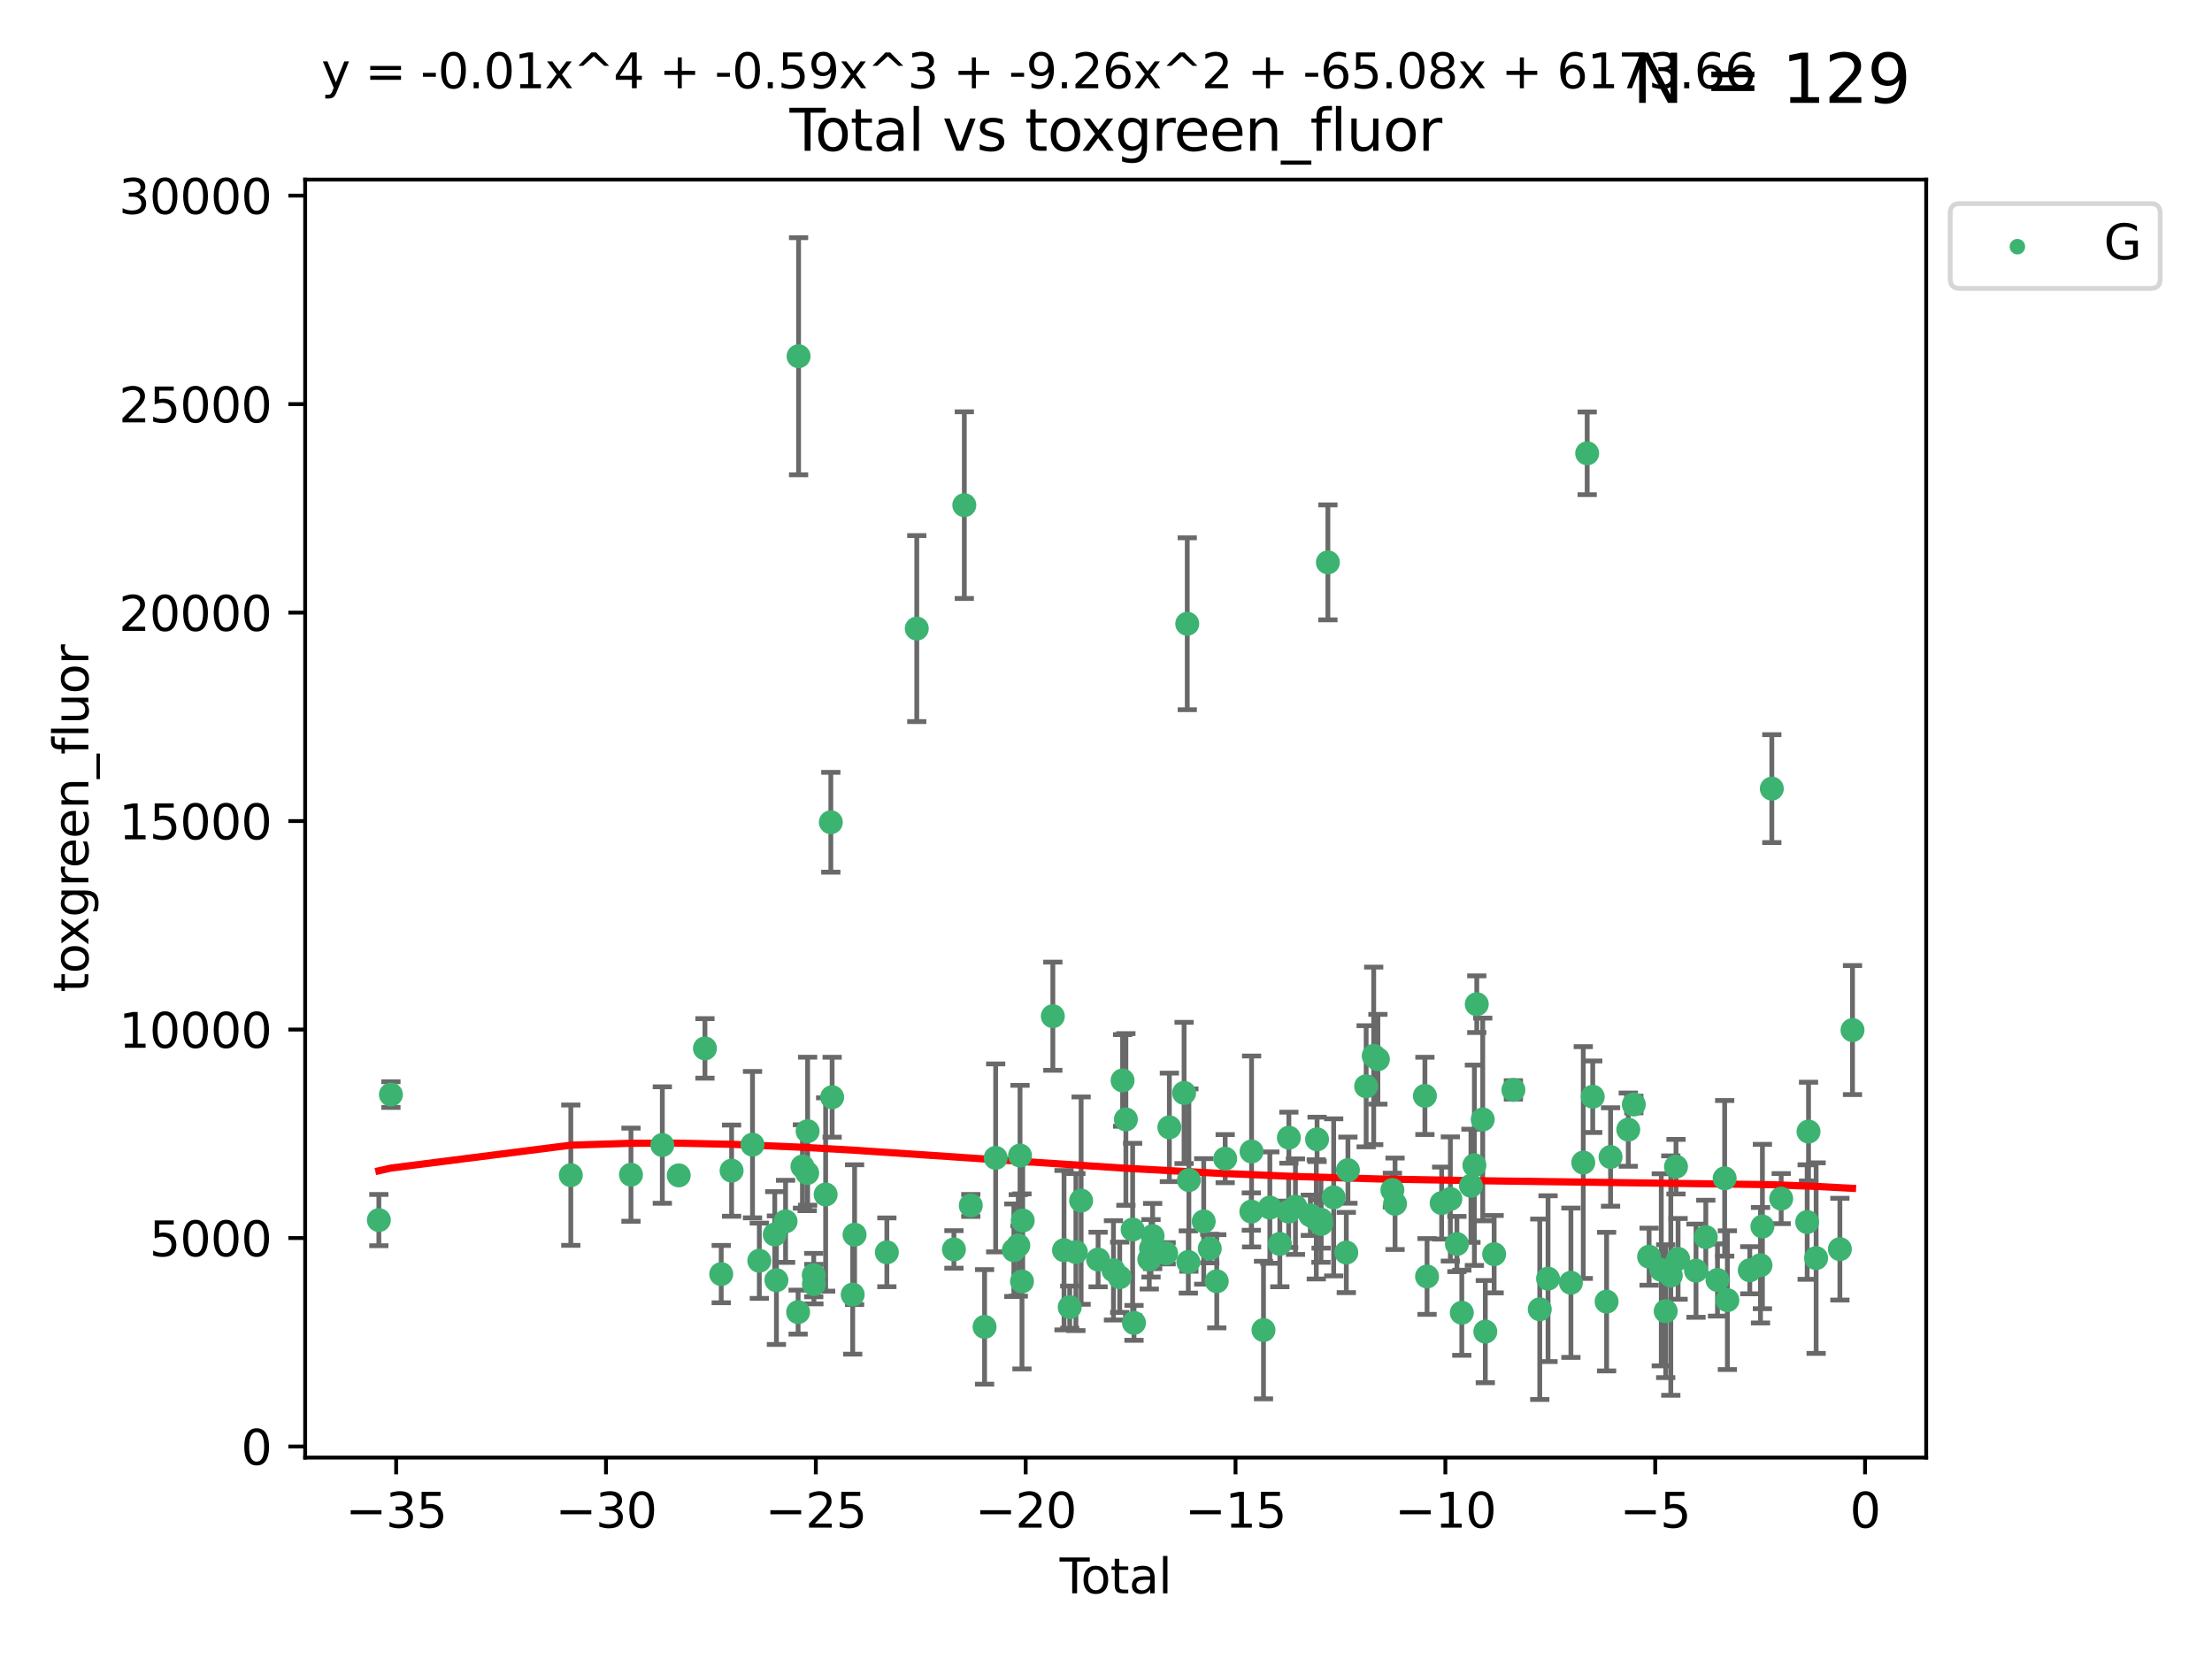 <?xml version="1.0" encoding="utf-8" standalone="no"?>
<!DOCTYPE svg PUBLIC "-//W3C//DTD SVG 1.1//EN"
  "http://www.w3.org/Graphics/SVG/1.1/DTD/svg11.dtd">
<svg xmlns:xlink="http://www.w3.org/1999/xlink" width="460.8pt" height="345.6pt" viewBox="0 0 460.8 345.6" xmlns="http://www.w3.org/2000/svg" version="1.1">
 <defs>
  <style type="text/css">*{stroke-linejoin: round; stroke-linecap: butt}</style>
 </defs>
 <g id="figure_1">
  <g id="patch_1">
   <path d="M 0 345.6 
L 460.8 345.6 
L 460.8 0 
L 0 0 
z
" style="fill: #ffffff"/>
  </g>
  <g id="axes_1">
   <g id="patch_2">
    <path d="M 63.571 303.64 
L 401.26 303.64 
L 401.26 37.411 
L 63.571 37.411 
z
" style="fill: #ffffff"/>
   </g>
   <g id="PathCollection_1">
    <defs>
     <path id="m0a9e144867" d="M 0 1.118 
C 0.297 1.118 0.581 1 0.791 0.791 
C 1 0.581 1.118 0.297 1.118 0 
C 1.118 -0.297 1 -0.581 0.791 -0.791 
C 0.581 -1 0.297 -1.118 0 -1.118 
C -0.297 -1.118 -0.581 -1 -0.791 -0.791 
C -1 -0.581 -1.118 -0.297 -1.118 0 
C -1.118 0.297 -1 0.581 -0.791 0.791 
C -0.581 1 -0.297 1.118 0 1.118 
z
" style="stroke: #3cb371"/>
    </defs>
    <g clip-path="url(#p010058a2ec)">
     <use xlink:href="#m0a9e144867" x="78.921" y="254.168" style="fill: #3cb371; stroke: #3cb371"/>
     <use xlink:href="#m0a9e144867" x="81.436" y="228.02" style="fill: #3cb371; stroke: #3cb371"/>
     <use xlink:href="#m0a9e144867" x="118.911" y="244.81" style="fill: #3cb371; stroke: #3cb371"/>
     <use xlink:href="#m0a9e144867" x="131.443" y="244.71" style="fill: #3cb371; stroke: #3cb371"/>
     <use xlink:href="#m0a9e144867" x="137.974" y="238.531" style="fill: #3cb371; stroke: #3cb371"/>
     <use xlink:href="#m0a9e144867" x="141.394" y="244.852" style="fill: #3cb371; stroke: #3cb371"/>
     <use xlink:href="#m0a9e144867" x="146.852" y="218.4" style="fill: #3cb371; stroke: #3cb371"/>
     <use xlink:href="#m0a9e144867" x="150.243" y="265.417" style="fill: #3cb371; stroke: #3cb371"/>
     <use xlink:href="#m0a9e144867" x="152.406" y="243.869" style="fill: #3cb371; stroke: #3cb371"/>
     <use xlink:href="#m0a9e144867" x="156.762" y="238.45" style="fill: #3cb371; stroke: #3cb371"/>
     <use xlink:href="#m0a9e144867" x="158.179" y="262.638" style="fill: #3cb371; stroke: #3cb371"/>
     <use xlink:href="#m0a9e144867" x="161.396" y="257.164" style="fill: #3cb371; stroke: #3cb371"/>
     <use xlink:href="#m0a9e144867" x="161.744" y="266.69" style="fill: #3cb371; stroke: #3cb371"/>
     <use xlink:href="#m0a9e144867" x="163.65" y="254.428" style="fill: #3cb371; stroke: #3cb371"/>
     <use xlink:href="#m0a9e144867" x="166.262" y="273.336" style="fill: #3cb371; stroke: #3cb371"/>
     <use xlink:href="#m0a9e144867" x="166.358" y="74.208" style="fill: #3cb371; stroke: #3cb371"/>
     <use xlink:href="#m0a9e144867" x="167.165" y="242.998" style="fill: #3cb371; stroke: #3cb371"/>
     <use xlink:href="#m0a9e144867" x="168.152" y="244.374" style="fill: #3cb371; stroke: #3cb371"/>
     <use xlink:href="#m0a9e144867" x="168.242" y="235.646" style="fill: #3cb371; stroke: #3cb371"/>
     <use xlink:href="#m0a9e144867" x="169.515" y="265.622" style="fill: #3cb371; stroke: #3cb371"/>
     <use xlink:href="#m0a9e144867" x="169.552" y="267.509" style="fill: #3cb371; stroke: #3cb371"/>
     <use xlink:href="#m0a9e144867" x="171.998" y="248.837" style="fill: #3cb371; stroke: #3cb371"/>
     <use xlink:href="#m0a9e144867" x="173.076" y="171.289" style="fill: #3cb371; stroke: #3cb371"/>
     <use xlink:href="#m0a9e144867" x="173.349" y="228.567" style="fill: #3cb371; stroke: #3cb371"/>
     <use xlink:href="#m0a9e144867" x="177.633" y="269.685" style="fill: #3cb371; stroke: #3cb371"/>
     <use xlink:href="#m0a9e144867" x="178.028" y="257.209" style="fill: #3cb371; stroke: #3cb371"/>
     <use xlink:href="#m0a9e144867" x="184.749" y="260.881" style="fill: #3cb371; stroke: #3cb371"/>
     <use xlink:href="#m0a9e144867" x="190.981" y="130.945" style="fill: #3cb371; stroke: #3cb371"/>
     <use xlink:href="#m0a9e144867" x="198.72" y="260.279" style="fill: #3cb371; stroke: #3cb371"/>
     <use xlink:href="#m0a9e144867" x="200.884" y="105.23" style="fill: #3cb371; stroke: #3cb371"/>
     <use xlink:href="#m0a9e144867" x="202.231" y="251.117" style="fill: #3cb371; stroke: #3cb371"/>
     <use xlink:href="#m0a9e144867" x="205.105" y="276.413" style="fill: #3cb371; stroke: #3cb371"/>
     <use xlink:href="#m0a9e144867" x="207.419" y="241.21" style="fill: #3cb371; stroke: #3cb371"/>
     <use xlink:href="#m0a9e144867" x="211.202" y="260.441" style="fill: #3cb371; stroke: #3cb371"/>
     <use xlink:href="#m0a9e144867" x="212.13" y="259.438" style="fill: #3cb371; stroke: #3cb371"/>
     <use xlink:href="#m0a9e144867" x="212.49" y="240.726" style="fill: #3cb371; stroke: #3cb371"/>
     <use xlink:href="#m0a9e144867" x="212.896" y="266.941" style="fill: #3cb371; stroke: #3cb371"/>
     <use xlink:href="#m0a9e144867" x="213.05" y="254.258" style="fill: #3cb371; stroke: #3cb371"/>
     <use xlink:href="#m0a9e144867" x="219.325" y="211.691" style="fill: #3cb371; stroke: #3cb371"/>
     <use xlink:href="#m0a9e144867" x="221.656" y="260.442" style="fill: #3cb371; stroke: #3cb371"/>
     <use xlink:href="#m0a9e144867" x="222.842" y="272.308" style="fill: #3cb371; stroke: #3cb371"/>
     <use xlink:href="#m0a9e144867" x="224.13" y="260.832" style="fill: #3cb371; stroke: #3cb371"/>
     <use xlink:href="#m0a9e144867" x="225.216" y="250.111" style="fill: #3cb371; stroke: #3cb371"/>
     <use xlink:href="#m0a9e144867" x="228.755" y="262.385" style="fill: #3cb371; stroke: #3cb371"/>
     <use xlink:href="#m0a9e144867" x="231.955" y="264.634" style="fill: #3cb371; stroke: #3cb371"/>
     <use xlink:href="#m0a9e144867" x="233.256" y="266.073" style="fill: #3cb371; stroke: #3cb371"/>
     <use xlink:href="#m0a9e144867" x="233.856" y="225.076" style="fill: #3cb371; stroke: #3cb371"/>
     <use xlink:href="#m0a9e144867" x="234.542" y="233.197" style="fill: #3cb371; stroke: #3cb371"/>
     <use xlink:href="#m0a9e144867" x="235.951" y="256.133" style="fill: #3cb371; stroke: #3cb371"/>
     <use xlink:href="#m0a9e144867" x="236.233" y="275.578" style="fill: #3cb371; stroke: #3cb371"/>
     <use xlink:href="#m0a9e144867" x="239.419" y="262.355" style="fill: #3cb371; stroke: #3cb371"/>
     <use xlink:href="#m0a9e144867" x="239.777" y="260.047" style="fill: #3cb371; stroke: #3cb371"/>
     <use xlink:href="#m0a9e144867" x="240.114" y="257.493" style="fill: #3cb371; stroke: #3cb371"/>
     <use xlink:href="#m0a9e144867" x="242.927" y="261.085" style="fill: #3cb371; stroke: #3cb371"/>
     <use xlink:href="#m0a9e144867" x="243.599" y="234.846" style="fill: #3cb371; stroke: #3cb371"/>
     <use xlink:href="#m0a9e144867" x="246.666" y="227.679" style="fill: #3cb371; stroke: #3cb371"/>
     <use xlink:href="#m0a9e144867" x="247.327" y="129.939" style="fill: #3cb371; stroke: #3cb371"/>
     <use xlink:href="#m0a9e144867" x="247.549" y="262.895" style="fill: #3cb371; stroke: #3cb371"/>
     <use xlink:href="#m0a9e144867" x="247.666" y="245.833" style="fill: #3cb371; stroke: #3cb371"/>
     <use xlink:href="#m0a9e144867" x="250.757" y="254.444" style="fill: #3cb371; stroke: #3cb371"/>
     <use xlink:href="#m0a9e144867" x="252.015" y="260.101" style="fill: #3cb371; stroke: #3cb371"/>
     <use xlink:href="#m0a9e144867" x="253.473" y="266.91" style="fill: #3cb371; stroke: #3cb371"/>
     <use xlink:href="#m0a9e144867" x="255.228" y="241.366" style="fill: #3cb371; stroke: #3cb371"/>
     <use xlink:href="#m0a9e144867" x="260.674" y="252.393" style="fill: #3cb371; stroke: #3cb371"/>
     <use xlink:href="#m0a9e144867" x="260.725" y="239.875" style="fill: #3cb371; stroke: #3cb371"/>
     <use xlink:href="#m0a9e144867" x="263.21" y="277.076" style="fill: #3cb371; stroke: #3cb371"/>
     <use xlink:href="#m0a9e144867" x="264.531" y="251.564" style="fill: #3cb371; stroke: #3cb371"/>
     <use xlink:href="#m0a9e144867" x="266.611" y="259.133" style="fill: #3cb371; stroke: #3cb371"/>
     <use xlink:href="#m0a9e144867" x="268.454" y="252.405" style="fill: #3cb371; stroke: #3cb371"/>
     <use xlink:href="#m0a9e144867" x="268.495" y="236.998" style="fill: #3cb371; stroke: #3cb371"/>
     <use xlink:href="#m0a9e144867" x="269.864" y="251.371" style="fill: #3cb371; stroke: #3cb371"/>
     <use xlink:href="#m0a9e144867" x="272.967" y="253.158" style="fill: #3cb371; stroke: #3cb371"/>
     <use xlink:href="#m0a9e144867" x="274.207" y="254.022" style="fill: #3cb371; stroke: #3cb371"/>
     <use xlink:href="#m0a9e144867" x="274.369" y="237.346" style="fill: #3cb371; stroke: #3cb371"/>
     <use xlink:href="#m0a9e144867" x="275.184" y="254.078" style="fill: #3cb371; stroke: #3cb371"/>
     <use xlink:href="#m0a9e144867" x="275.21" y="254.976" style="fill: #3cb371; stroke: #3cb371"/>
     <use xlink:href="#m0a9e144867" x="276.624" y="117.154" style="fill: #3cb371; stroke: #3cb371"/>
     <use xlink:href="#m0a9e144867" x="277.829" y="249.435" style="fill: #3cb371; stroke: #3cb371"/>
     <use xlink:href="#m0a9e144867" x="280.459" y="260.922" style="fill: #3cb371; stroke: #3cb371"/>
     <use xlink:href="#m0a9e144867" x="280.797" y="243.766" style="fill: #3cb371; stroke: #3cb371"/>
     <use xlink:href="#m0a9e144867" x="284.595" y="226.288" style="fill: #3cb371; stroke: #3cb371"/>
     <use xlink:href="#m0a9e144867" x="286.167" y="219.956" style="fill: #3cb371; stroke: #3cb371"/>
     <use xlink:href="#m0a9e144867" x="287.041" y="220.66" style="fill: #3cb371; stroke: #3cb371"/>
     <use xlink:href="#m0a9e144867" x="290.059" y="247.91" style="fill: #3cb371; stroke: #3cb371"/>
     <use xlink:href="#m0a9e144867" x="290.615" y="250.769" style="fill: #3cb371; stroke: #3cb371"/>
     <use xlink:href="#m0a9e144867" x="296.833" y="228.292" style="fill: #3cb371; stroke: #3cb371"/>
     <use xlink:href="#m0a9e144867" x="297.28" y="265.915" style="fill: #3cb371; stroke: #3cb371"/>
     <use xlink:href="#m0a9e144867" x="300.32" y="250.623" style="fill: #3cb371; stroke: #3cb371"/>
     <use xlink:href="#m0a9e144867" x="302.137" y="249.77" style="fill: #3cb371; stroke: #3cb371"/>
     <use xlink:href="#m0a9e144867" x="303.502" y="259.152" style="fill: #3cb371; stroke: #3cb371"/>
     <use xlink:href="#m0a9e144867" x="304.519" y="273.469" style="fill: #3cb371; stroke: #3cb371"/>
     <use xlink:href="#m0a9e144867" x="306.425" y="247.02" style="fill: #3cb371; stroke: #3cb371"/>
     <use xlink:href="#m0a9e144867" x="307.142" y="242.746" style="fill: #3cb371; stroke: #3cb371"/>
     <use xlink:href="#m0a9e144867" x="307.64" y="209.192" style="fill: #3cb371; stroke: #3cb371"/>
     <use xlink:href="#m0a9e144867" x="308.879" y="233.201" style="fill: #3cb371; stroke: #3cb371"/>
     <use xlink:href="#m0a9e144867" x="309.418" y="277.398" style="fill: #3cb371; stroke: #3cb371"/>
     <use xlink:href="#m0a9e144867" x="311.259" y="261.27" style="fill: #3cb371; stroke: #3cb371"/>
     <use xlink:href="#m0a9e144867" x="315.268" y="227.045" style="fill: #3cb371; stroke: #3cb371"/>
     <use xlink:href="#m0a9e144867" x="320.761" y="272.743" style="fill: #3cb371; stroke: #3cb371"/>
     <use xlink:href="#m0a9e144867" x="322.485" y="266.37" style="fill: #3cb371; stroke: #3cb371"/>
     <use xlink:href="#m0a9e144867" x="327.249" y="267.219" style="fill: #3cb371; stroke: #3cb371"/>
     <use xlink:href="#m0a9e144867" x="329.824" y="242.181" style="fill: #3cb371; stroke: #3cb371"/>
     <use xlink:href="#m0a9e144867" x="330.639" y="94.432" style="fill: #3cb371; stroke: #3cb371"/>
     <use xlink:href="#m0a9e144867" x="331.796" y="228.467" style="fill: #3cb371; stroke: #3cb371"/>
     <use xlink:href="#m0a9e144867" x="334.685" y="271.151" style="fill: #3cb371; stroke: #3cb371"/>
     <use xlink:href="#m0a9e144867" x="335.509" y="241.024" style="fill: #3cb371; stroke: #3cb371"/>
     <use xlink:href="#m0a9e144867" x="339.201" y="235.325" style="fill: #3cb371; stroke: #3cb371"/>
     <use xlink:href="#m0a9e144867" x="340.354" y="230.083" style="fill: #3cb371; stroke: #3cb371"/>
     <use xlink:href="#m0a9e144867" x="343.538" y="261.792" style="fill: #3cb371; stroke: #3cb371"/>
     <use xlink:href="#m0a9e144867" x="346.076" y="264.527" style="fill: #3cb371; stroke: #3cb371"/>
     <use xlink:href="#m0a9e144867" x="346.996" y="273.145" style="fill: #3cb371; stroke: #3cb371"/>
     <use xlink:href="#m0a9e144867" x="348.058" y="265.726" style="fill: #3cb371; stroke: #3cb371"/>
     <use xlink:href="#m0a9e144867" x="349.14" y="243.04" style="fill: #3cb371; stroke: #3cb371"/>
     <use xlink:href="#m0a9e144867" x="349.578" y="262.246" style="fill: #3cb371; stroke: #3cb371"/>
     <use xlink:href="#m0a9e144867" x="353.31" y="264.706" style="fill: #3cb371; stroke: #3cb371"/>
     <use xlink:href="#m0a9e144867" x="355.35" y="257.711" style="fill: #3cb371; stroke: #3cb371"/>
     <use xlink:href="#m0a9e144867" x="357.784" y="266.645" style="fill: #3cb371; stroke: #3cb371"/>
     <use xlink:href="#m0a9e144867" x="359.28" y="245.466" style="fill: #3cb371; stroke: #3cb371"/>
     <use xlink:href="#m0a9e144867" x="359.846" y="270.848" style="fill: #3cb371; stroke: #3cb371"/>
     <use xlink:href="#m0a9e144867" x="364.512" y="264.616" style="fill: #3cb371; stroke: #3cb371"/>
     <use xlink:href="#m0a9e144867" x="366.743" y="263.569" style="fill: #3cb371; stroke: #3cb371"/>
     <use xlink:href="#m0a9e144867" x="367.143" y="255.503" style="fill: #3cb371; stroke: #3cb371"/>
     <use xlink:href="#m0a9e144867" x="369.104" y="164.284" style="fill: #3cb371; stroke: #3cb371"/>
     <use xlink:href="#m0a9e144867" x="371.055" y="249.691" style="fill: #3cb371; stroke: #3cb371"/>
     <use xlink:href="#m0a9e144867" x="376.468" y="254.577" style="fill: #3cb371; stroke: #3cb371"/>
     <use xlink:href="#m0a9e144867" x="376.749" y="235.728" style="fill: #3cb371; stroke: #3cb371"/>
     <use xlink:href="#m0a9e144867" x="378.334" y="262.088" style="fill: #3cb371; stroke: #3cb371"/>
     <use xlink:href="#m0a9e144867" x="383.282" y="260.221" style="fill: #3cb371; stroke: #3cb371"/>
     <use xlink:href="#m0a9e144867" x="385.911" y="214.584" style="fill: #3cb371; stroke: #3cb371"/>
    </g>
   </g>
   <g id="matplotlib.axis_1">
    <g id="xtick_1">
     <g id="line2d_1">
      <defs>
       <path id="mb3cce0e2e6" d="M 0 0 
L 0 3.5 
" style="stroke: #000000; stroke-width: 0.8"/>
      </defs>
      <g>
       <use xlink:href="#mb3cce0e2e6" x="82.525" y="303.64" style="stroke: #000000; stroke-width: 0.8"/>
      </g>
     </g>
     <g id="text_1">
      <!-- −35 -->
      <g transform="translate(71.972 318.238)scale(0.1 -0.1)">
       <defs>
        <path id="DejaVuSans-2212" d="M 678 2272 
L 4684 2272 
L 4684 1741 
L 678 1741 
L 678 2272 
z
" transform="scale(0.016)"/>
        <path id="DejaVuSans-33" d="M 2597 2516 
Q 3050 2419 3304 2112 
Q 3559 1806 3559 1356 
Q 3559 666 3084 287 
Q 2609 -91 1734 -91 
Q 1441 -91 1130 -33 
Q 819 25 488 141 
L 488 750 
Q 750 597 1062 519 
Q 1375 441 1716 441 
Q 2309 441 2620 675 
Q 2931 909 2931 1356 
Q 2931 1769 2642 2001 
Q 2353 2234 1838 2234 
L 1294 2234 
L 1294 2753 
L 1863 2753 
Q 2328 2753 2575 2939 
Q 2822 3125 2822 3475 
Q 2822 3834 2567 4026 
Q 2313 4219 1838 4219 
Q 1578 4219 1281 4162 
Q 984 4106 628 3988 
L 628 4550 
Q 988 4650 1302 4700 
Q 1616 4750 1894 4750 
Q 2613 4750 3031 4423 
Q 3450 4097 3450 3541 
Q 3450 3153 3228 2886 
Q 3006 2619 2597 2516 
z
" transform="scale(0.016)"/>
        <path id="DejaVuSans-35" d="M 691 4666 
L 3169 4666 
L 3169 4134 
L 1269 4134 
L 1269 2991 
Q 1406 3038 1543 3061 
Q 1681 3084 1819 3084 
Q 2600 3084 3056 2656 
Q 3513 2228 3513 1497 
Q 3513 744 3044 326 
Q 2575 -91 1722 -91 
Q 1428 -91 1123 -41 
Q 819 9 494 109 
L 494 744 
Q 775 591 1075 516 
Q 1375 441 1709 441 
Q 2250 441 2565 725 
Q 2881 1009 2881 1497 
Q 2881 1984 2565 2268 
Q 2250 2553 1709 2553 
Q 1456 2553 1204 2497 
Q 953 2441 691 2322 
L 691 4666 
z
" transform="scale(0.016)"/>
       </defs>
       <use xlink:href="#DejaVuSans-2212"/>
       <use xlink:href="#DejaVuSans-33" x="83.789"/>
       <use xlink:href="#DejaVuSans-35" x="147.412"/>
      </g>
     </g>
    </g>
    <g id="xtick_2">
     <g id="line2d_2">
      <g>
       <use xlink:href="#mb3cce0e2e6" x="126.239" y="303.64" style="stroke: #000000; stroke-width: 0.8"/>
      </g>
     </g>
     <g id="text_2">
      <!-- −30 -->
      <g transform="translate(115.687 318.238)scale(0.1 -0.1)">
       <defs>
        <path id="DejaVuSans-30" d="M 2034 4250 
Q 1547 4250 1301 3770 
Q 1056 3291 1056 2328 
Q 1056 1369 1301 889 
Q 1547 409 2034 409 
Q 2525 409 2770 889 
Q 3016 1369 3016 2328 
Q 3016 3291 2770 3770 
Q 2525 4250 2034 4250 
z
M 2034 4750 
Q 2819 4750 3233 4129 
Q 3647 3509 3647 2328 
Q 3647 1150 3233 529 
Q 2819 -91 2034 -91 
Q 1250 -91 836 529 
Q 422 1150 422 2328 
Q 422 3509 836 4129 
Q 1250 4750 2034 4750 
z
" transform="scale(0.016)"/>
       </defs>
       <use xlink:href="#DejaVuSans-2212"/>
       <use xlink:href="#DejaVuSans-33" x="83.789"/>
       <use xlink:href="#DejaVuSans-30" x="147.412"/>
      </g>
     </g>
    </g>
    <g id="xtick_3">
     <g id="line2d_3">
      <g>
       <use xlink:href="#mb3cce0e2e6" x="169.953" y="303.64" style="stroke: #000000; stroke-width: 0.8"/>
      </g>
     </g>
     <g id="text_3">
      <!-- −25 -->
      <g transform="translate(159.401 318.238)scale(0.1 -0.1)">
       <defs>
        <path id="DejaVuSans-32" d="M 1228 531 
L 3431 531 
L 3431 0 
L 469 0 
L 469 531 
Q 828 903 1448 1529 
Q 2069 2156 2228 2338 
Q 2531 2678 2651 2914 
Q 2772 3150 2772 3378 
Q 2772 3750 2511 3984 
Q 2250 4219 1831 4219 
Q 1534 4219 1204 4116 
Q 875 4013 500 3803 
L 500 4441 
Q 881 4594 1212 4672 
Q 1544 4750 1819 4750 
Q 2544 4750 2975 4387 
Q 3406 4025 3406 3419 
Q 3406 3131 3298 2873 
Q 3191 2616 2906 2266 
Q 2828 2175 2409 1742 
Q 1991 1309 1228 531 
z
" transform="scale(0.016)"/>
       </defs>
       <use xlink:href="#DejaVuSans-2212"/>
       <use xlink:href="#DejaVuSans-32" x="83.789"/>
       <use xlink:href="#DejaVuSans-35" x="147.412"/>
      </g>
     </g>
    </g>
    <g id="xtick_4">
     <g id="line2d_4">
      <g>
       <use xlink:href="#mb3cce0e2e6" x="213.668" y="303.64" style="stroke: #000000; stroke-width: 0.8"/>
      </g>
     </g>
     <g id="text_4">
      <!-- −20 -->
      <g transform="translate(203.116 318.238)scale(0.1 -0.1)">
       <use xlink:href="#DejaVuSans-2212"/>
       <use xlink:href="#DejaVuSans-32" x="83.789"/>
       <use xlink:href="#DejaVuSans-30" x="147.412"/>
      </g>
     </g>
    </g>
    <g id="xtick_5">
     <g id="line2d_5">
      <g>
       <use xlink:href="#mb3cce0e2e6" x="257.382" y="303.64" style="stroke: #000000; stroke-width: 0.8"/>
      </g>
     </g>
     <g id="text_5">
      <!-- −15 -->
      <g transform="translate(246.83 318.238)scale(0.1 -0.1)">
       <defs>
        <path id="DejaVuSans-31" d="M 794 531 
L 1825 531 
L 1825 4091 
L 703 3866 
L 703 4441 
L 1819 4666 
L 2450 4666 
L 2450 531 
L 3481 531 
L 3481 0 
L 794 0 
L 794 531 
z
" transform="scale(0.016)"/>
       </defs>
       <use xlink:href="#DejaVuSans-2212"/>
       <use xlink:href="#DejaVuSans-31" x="83.789"/>
       <use xlink:href="#DejaVuSans-35" x="147.412"/>
      </g>
     </g>
    </g>
    <g id="xtick_6">
     <g id="line2d_6">
      <g>
       <use xlink:href="#mb3cce0e2e6" x="301.097" y="303.64" style="stroke: #000000; stroke-width: 0.8"/>
      </g>
     </g>
     <g id="text_6">
      <!-- −10 -->
      <g transform="translate(290.545 318.238)scale(0.1 -0.1)">
       <use xlink:href="#DejaVuSans-2212"/>
       <use xlink:href="#DejaVuSans-31" x="83.789"/>
       <use xlink:href="#DejaVuSans-30" x="147.412"/>
      </g>
     </g>
    </g>
    <g id="xtick_7">
     <g id="line2d_7">
      <g>
       <use xlink:href="#mb3cce0e2e6" x="344.811" y="303.64" style="stroke: #000000; stroke-width: 0.8"/>
      </g>
     </g>
     <g id="text_7">
      <!-- −5 -->
      <g transform="translate(337.44 318.238)scale(0.1 -0.1)">
       <use xlink:href="#DejaVuSans-2212"/>
       <use xlink:href="#DejaVuSans-35" x="83.789"/>
      </g>
     </g>
    </g>
    <g id="xtick_8">
     <g id="line2d_8">
      <g>
       <use xlink:href="#mb3cce0e2e6" x="388.526" y="303.64" style="stroke: #000000; stroke-width: 0.8"/>
      </g>
     </g>
     <g id="text_8">
      <!-- 0 -->
      <g transform="translate(385.345 318.238)scale(0.1 -0.1)">
       <use xlink:href="#DejaVuSans-30"/>
      </g>
     </g>
    </g>
    <g id="text_9">
     <!-- Total -->
     <g transform="translate(220.739 331.917)scale(0.1 -0.1)">
      <defs>
       <path id="DejaVuSans-54" d="M -19 4666 
L 3928 4666 
L 3928 4134 
L 2272 4134 
L 2272 0 
L 1638 0 
L 1638 4134 
L -19 4134 
L -19 4666 
z
" transform="scale(0.016)"/>
       <path id="DejaVuSans-6f" d="M 1959 3097 
Q 1497 3097 1228 2736 
Q 959 2375 959 1747 
Q 959 1119 1226 758 
Q 1494 397 1959 397 
Q 2419 397 2687 759 
Q 2956 1122 2956 1747 
Q 2956 2369 2687 2733 
Q 2419 3097 1959 3097 
z
M 1959 3584 
Q 2709 3584 3137 3096 
Q 3566 2609 3566 1747 
Q 3566 888 3137 398 
Q 2709 -91 1959 -91 
Q 1206 -91 779 398 
Q 353 888 353 1747 
Q 353 2609 779 3096 
Q 1206 3584 1959 3584 
z
" transform="scale(0.016)"/>
       <path id="DejaVuSans-74" d="M 1172 4494 
L 1172 3500 
L 2356 3500 
L 2356 3053 
L 1172 3053 
L 1172 1153 
Q 1172 725 1289 603 
Q 1406 481 1766 481 
L 2356 481 
L 2356 0 
L 1766 0 
Q 1100 0 847 248 
Q 594 497 594 1153 
L 594 3053 
L 172 3053 
L 172 3500 
L 594 3500 
L 594 4494 
L 1172 4494 
z
" transform="scale(0.016)"/>
       <path id="DejaVuSans-61" d="M 2194 1759 
Q 1497 1759 1228 1600 
Q 959 1441 959 1056 
Q 959 750 1161 570 
Q 1363 391 1709 391 
Q 2188 391 2477 730 
Q 2766 1069 2766 1631 
L 2766 1759 
L 2194 1759 
z
M 3341 1997 
L 3341 0 
L 2766 0 
L 2766 531 
Q 2569 213 2275 61 
Q 1981 -91 1556 -91 
Q 1019 -91 701 211 
Q 384 513 384 1019 
Q 384 1609 779 1909 
Q 1175 2209 1959 2209 
L 2766 2209 
L 2766 2266 
Q 2766 2663 2505 2880 
Q 2244 3097 1772 3097 
Q 1472 3097 1187 3025 
Q 903 2953 641 2809 
L 641 3341 
Q 956 3463 1253 3523 
Q 1550 3584 1831 3584 
Q 2591 3584 2966 3190 
Q 3341 2797 3341 1997 
z
" transform="scale(0.016)"/>
       <path id="DejaVuSans-6c" d="M 603 4863 
L 1178 4863 
L 1178 0 
L 603 0 
L 603 4863 
z
" transform="scale(0.016)"/>
      </defs>
      <use xlink:href="#DejaVuSans-54"/>
      <use xlink:href="#DejaVuSans-6f" x="44.084"/>
      <use xlink:href="#DejaVuSans-74" x="105.266"/>
      <use xlink:href="#DejaVuSans-61" x="144.475"/>
      <use xlink:href="#DejaVuSans-6c" x="205.754"/>
     </g>
    </g>
   </g>
   <g id="matplotlib.axis_2">
    <g id="ytick_1">
     <g id="line2d_9">
      <defs>
       <path id="mc1abe201a9" d="M 0 0 
L -3.5 0 
" style="stroke: #000000; stroke-width: 0.8"/>
      </defs>
      <g>
       <use xlink:href="#mc1abe201a9" x="63.571" y="301.335" style="stroke: #000000; stroke-width: 0.8"/>
      </g>
     </g>
     <g id="text_10">
      <!-- 0 -->
      <g transform="translate(50.209 305.134)scale(0.1 -0.1)">
       <use xlink:href="#DejaVuSans-30"/>
      </g>
     </g>
    </g>
    <g id="ytick_2">
     <g id="line2d_10">
      <g>
       <use xlink:href="#mc1abe201a9" x="63.571" y="257.905" style="stroke: #000000; stroke-width: 0.8"/>
      </g>
     </g>
     <g id="text_11">
      <!-- 5000 -->
      <g transform="translate(31.121 261.704)scale(0.1 -0.1)">
       <use xlink:href="#DejaVuSans-35"/>
       <use xlink:href="#DejaVuSans-30" x="63.623"/>
       <use xlink:href="#DejaVuSans-30" x="127.246"/>
       <use xlink:href="#DejaVuSans-30" x="190.869"/>
      </g>
     </g>
    </g>
    <g id="ytick_3">
     <g id="line2d_11">
      <g>
       <use xlink:href="#mc1abe201a9" x="63.571" y="214.475" style="stroke: #000000; stroke-width: 0.8"/>
      </g>
     </g>
     <g id="text_12">
      <!-- 10000 -->
      <g transform="translate(24.759 218.275)scale(0.1 -0.1)">
       <use xlink:href="#DejaVuSans-31"/>
       <use xlink:href="#DejaVuSans-30" x="63.623"/>
       <use xlink:href="#DejaVuSans-30" x="127.246"/>
       <use xlink:href="#DejaVuSans-30" x="190.869"/>
       <use xlink:href="#DejaVuSans-30" x="254.492"/>
      </g>
     </g>
    </g>
    <g id="ytick_4">
     <g id="line2d_12">
      <g>
       <use xlink:href="#mc1abe201a9" x="63.571" y="171.046" style="stroke: #000000; stroke-width: 0.8"/>
      </g>
     </g>
     <g id="text_13">
      <!-- 15000 -->
      <g transform="translate(24.759 174.845)scale(0.1 -0.1)">
       <use xlink:href="#DejaVuSans-31"/>
       <use xlink:href="#DejaVuSans-35" x="63.623"/>
       <use xlink:href="#DejaVuSans-30" x="127.246"/>
       <use xlink:href="#DejaVuSans-30" x="190.869"/>
       <use xlink:href="#DejaVuSans-30" x="254.492"/>
      </g>
     </g>
    </g>
    <g id="ytick_5">
     <g id="line2d_13">
      <g>
       <use xlink:href="#mc1abe201a9" x="63.571" y="127.616" style="stroke: #000000; stroke-width: 0.8"/>
      </g>
     </g>
     <g id="text_14">
      <!-- 20000 -->
      <g transform="translate(24.759 131.415)scale(0.1 -0.1)">
       <use xlink:href="#DejaVuSans-32"/>
       <use xlink:href="#DejaVuSans-30" x="63.623"/>
       <use xlink:href="#DejaVuSans-30" x="127.246"/>
       <use xlink:href="#DejaVuSans-30" x="190.869"/>
       <use xlink:href="#DejaVuSans-30" x="254.492"/>
      </g>
     </g>
    </g>
    <g id="ytick_6">
     <g id="line2d_14">
      <g>
       <use xlink:href="#mc1abe201a9" x="63.571" y="84.186" style="stroke: #000000; stroke-width: 0.8"/>
      </g>
     </g>
     <g id="text_15">
      <!-- 25000 -->
      <g transform="translate(24.759 87.985)scale(0.1 -0.1)">
       <use xlink:href="#DejaVuSans-32"/>
       <use xlink:href="#DejaVuSans-35" x="63.623"/>
       <use xlink:href="#DejaVuSans-30" x="127.246"/>
       <use xlink:href="#DejaVuSans-30" x="190.869"/>
       <use xlink:href="#DejaVuSans-30" x="254.492"/>
      </g>
     </g>
    </g>
    <g id="ytick_7">
     <g id="line2d_15">
      <g>
       <use xlink:href="#mc1abe201a9" x="63.571" y="40.757" style="stroke: #000000; stroke-width: 0.8"/>
      </g>
     </g>
     <g id="text_16">
      <!-- 30000 -->
      <g transform="translate(24.759 44.556)scale(0.1 -0.1)">
       <use xlink:href="#DejaVuSans-33"/>
       <use xlink:href="#DejaVuSans-30" x="63.623"/>
       <use xlink:href="#DejaVuSans-30" x="127.246"/>
       <use xlink:href="#DejaVuSans-30" x="190.869"/>
       <use xlink:href="#DejaVuSans-30" x="254.492"/>
      </g>
     </g>
    </g>
    <g id="text_17">
     <!-- toxgreen_fluor -->
     <g transform="translate(18.401 206.72)rotate(-90)scale(0.1 -0.1)">
      <defs>
       <path id="DejaVuSans-78" d="M 3513 3500 
L 2247 1797 
L 3578 0 
L 2900 0 
L 1881 1375 
L 863 0 
L 184 0 
L 1544 1831 
L 300 3500 
L 978 3500 
L 1906 2253 
L 2834 3500 
L 3513 3500 
z
" transform="scale(0.016)"/>
       <path id="DejaVuSans-67" d="M 2906 1791 
Q 2906 2416 2648 2759 
Q 2391 3103 1925 3103 
Q 1463 3103 1205 2759 
Q 947 2416 947 1791 
Q 947 1169 1205 825 
Q 1463 481 1925 481 
Q 2391 481 2648 825 
Q 2906 1169 2906 1791 
z
M 3481 434 
Q 3481 -459 3084 -895 
Q 2688 -1331 1869 -1331 
Q 1566 -1331 1297 -1286 
Q 1028 -1241 775 -1147 
L 775 -588 
Q 1028 -725 1275 -790 
Q 1522 -856 1778 -856 
Q 2344 -856 2625 -561 
Q 2906 -266 2906 331 
L 2906 616 
Q 2728 306 2450 153 
Q 2172 0 1784 0 
Q 1141 0 747 490 
Q 353 981 353 1791 
Q 353 2603 747 3093 
Q 1141 3584 1784 3584 
Q 2172 3584 2450 3431 
Q 2728 3278 2906 2969 
L 2906 3500 
L 3481 3500 
L 3481 434 
z
" transform="scale(0.016)"/>
       <path id="DejaVuSans-72" d="M 2631 2963 
Q 2534 3019 2420 3045 
Q 2306 3072 2169 3072 
Q 1681 3072 1420 2755 
Q 1159 2438 1159 1844 
L 1159 0 
L 581 0 
L 581 3500 
L 1159 3500 
L 1159 2956 
Q 1341 3275 1631 3429 
Q 1922 3584 2338 3584 
Q 2397 3584 2469 3576 
Q 2541 3569 2628 3553 
L 2631 2963 
z
" transform="scale(0.016)"/>
       <path id="DejaVuSans-65" d="M 3597 1894 
L 3597 1613 
L 953 1613 
Q 991 1019 1311 708 
Q 1631 397 2203 397 
Q 2534 397 2845 478 
Q 3156 559 3463 722 
L 3463 178 
Q 3153 47 2828 -22 
Q 2503 -91 2169 -91 
Q 1331 -91 842 396 
Q 353 884 353 1716 
Q 353 2575 817 3079 
Q 1281 3584 2069 3584 
Q 2775 3584 3186 3129 
Q 3597 2675 3597 1894 
z
M 3022 2063 
Q 3016 2534 2758 2815 
Q 2500 3097 2075 3097 
Q 1594 3097 1305 2825 
Q 1016 2553 972 2059 
L 3022 2063 
z
" transform="scale(0.016)"/>
       <path id="DejaVuSans-6e" d="M 3513 2113 
L 3513 0 
L 2938 0 
L 2938 2094 
Q 2938 2591 2744 2837 
Q 2550 3084 2163 3084 
Q 1697 3084 1428 2787 
Q 1159 2491 1159 1978 
L 1159 0 
L 581 0 
L 581 3500 
L 1159 3500 
L 1159 2956 
Q 1366 3272 1645 3428 
Q 1925 3584 2291 3584 
Q 2894 3584 3203 3211 
Q 3513 2838 3513 2113 
z
" transform="scale(0.016)"/>
       <path id="DejaVuSans-5f" d="M 3263 -1063 
L 3263 -1509 
L -63 -1509 
L -63 -1063 
L 3263 -1063 
z
" transform="scale(0.016)"/>
       <path id="DejaVuSans-66" d="M 2375 4863 
L 2375 4384 
L 1825 4384 
Q 1516 4384 1395 4259 
Q 1275 4134 1275 3809 
L 1275 3500 
L 2222 3500 
L 2222 3053 
L 1275 3053 
L 1275 0 
L 697 0 
L 697 3053 
L 147 3053 
L 147 3500 
L 697 3500 
L 697 3744 
Q 697 4328 969 4595 
Q 1241 4863 1831 4863 
L 2375 4863 
z
" transform="scale(0.016)"/>
       <path id="DejaVuSans-75" d="M 544 1381 
L 544 3500 
L 1119 3500 
L 1119 1403 
Q 1119 906 1312 657 
Q 1506 409 1894 409 
Q 2359 409 2629 706 
Q 2900 1003 2900 1516 
L 2900 3500 
L 3475 3500 
L 3475 0 
L 2900 0 
L 2900 538 
Q 2691 219 2414 64 
Q 2138 -91 1772 -91 
Q 1169 -91 856 284 
Q 544 659 544 1381 
z
M 1991 3584 
L 1991 3584 
z
" transform="scale(0.016)"/>
      </defs>
      <use xlink:href="#DejaVuSans-74"/>
      <use xlink:href="#DejaVuSans-6f" x="39.209"/>
      <use xlink:href="#DejaVuSans-78" x="97.266"/>
      <use xlink:href="#DejaVuSans-67" x="156.445"/>
      <use xlink:href="#DejaVuSans-72" x="219.922"/>
      <use xlink:href="#DejaVuSans-65" x="258.785"/>
      <use xlink:href="#DejaVuSans-65" x="320.309"/>
      <use xlink:href="#DejaVuSans-6e" x="381.832"/>
      <use xlink:href="#DejaVuSans-5f" x="445.211"/>
      <use xlink:href="#DejaVuSans-66" x="495.211"/>
      <use xlink:href="#DejaVuSans-6c" x="530.416"/>
      <use xlink:href="#DejaVuSans-75" x="558.199"/>
      <use xlink:href="#DejaVuSans-6f" x="621.578"/>
      <use xlink:href="#DejaVuSans-72" x="682.76"/>
     </g>
    </g>
   </g>
   <g id="LineCollection_1">
    <path d="M 78.921 259.508 
L 78.921 248.828 
" clip-path="url(#p010058a2ec)" style="fill: none; stroke: #696969"/>
    <path d="M 81.436 230.695 
L 81.436 225.345 
" clip-path="url(#p010058a2ec)" style="fill: none; stroke: #696969"/>
    <path d="M 118.911 259.43 
L 118.911 230.19 
" clip-path="url(#p010058a2ec)" style="fill: none; stroke: #696969"/>
    <path d="M 131.443 254.412 
L 131.443 235.008 
" clip-path="url(#p010058a2ec)" style="fill: none; stroke: #696969"/>
    <path d="M 137.974 250.663 
L 137.974 226.399 
" clip-path="url(#p010058a2ec)" style="fill: none; stroke: #696969"/>
    <path d="M 141.394 245.589 
L 141.394 244.114 
" clip-path="url(#p010058a2ec)" style="fill: none; stroke: #696969"/>
    <path d="M 146.852 224.6 
L 146.852 212.2 
" clip-path="url(#p010058a2ec)" style="fill: none; stroke: #696969"/>
    <path d="M 150.243 271.387 
L 150.243 259.447 
" clip-path="url(#p010058a2ec)" style="fill: none; stroke: #696969"/>
    <path d="M 152.406 253.367 
L 152.406 234.371 
" clip-path="url(#p010058a2ec)" style="fill: none; stroke: #696969"/>
    <path d="M 156.762 253.697 
L 156.762 223.204 
" clip-path="url(#p010058a2ec)" style="fill: none; stroke: #696969"/>
    <path d="M 158.179 270.475 
L 158.179 254.801 
" clip-path="url(#p010058a2ec)" style="fill: none; stroke: #696969"/>
    <path d="M 161.396 266.088 
L 161.396 248.24 
" clip-path="url(#p010058a2ec)" style="fill: none; stroke: #696969"/>
    <path d="M 161.744 280.078 
L 161.744 253.302 
" clip-path="url(#p010058a2ec)" style="fill: none; stroke: #696969"/>
    <path d="M 163.65 262.976 
L 163.65 245.881 
" clip-path="url(#p010058a2ec)" style="fill: none; stroke: #696969"/>
    <path d="M 166.262 277.917 
L 166.262 268.755 
" clip-path="url(#p010058a2ec)" style="fill: none; stroke: #696969"/>
    <path d="M 166.358 98.904 
L 166.358 49.513 
" clip-path="url(#p010058a2ec)" style="fill: none; stroke: #696969"/>
    <path d="M 167.165 251.682 
L 167.165 234.313 
" clip-path="url(#p010058a2ec)" style="fill: none; stroke: #696969"/>
    <path d="M 168.152 252.199 
L 168.152 236.549 
" clip-path="url(#p010058a2ec)" style="fill: none; stroke: #696969"/>
    <path d="M 168.242 251.058 
L 168.242 220.234 
" clip-path="url(#p010058a2ec)" style="fill: none; stroke: #696969"/>
    <path d="M 169.515 270.141 
L 169.515 261.104 
" clip-path="url(#p010058a2ec)" style="fill: none; stroke: #696969"/>
    <path d="M 169.552 271.623 
L 169.552 263.395 
" clip-path="url(#p010058a2ec)" style="fill: none; stroke: #696969"/>
    <path d="M 171.998 268.973 
L 171.998 228.701 
" clip-path="url(#p010058a2ec)" style="fill: none; stroke: #696969"/>
    <path d="M 173.076 181.69 
L 173.076 160.889 
" clip-path="url(#p010058a2ec)" style="fill: none; stroke: #696969"/>
    <path d="M 173.349 236.893 
L 173.349 220.24 
" clip-path="url(#p010058a2ec)" style="fill: none; stroke: #696969"/>
    <path d="M 177.633 282.089 
L 177.633 257.281 
" clip-path="url(#p010058a2ec)" style="fill: none; stroke: #696969"/>
    <path d="M 178.028 271.769 
L 178.028 242.648 
" clip-path="url(#p010058a2ec)" style="fill: none; stroke: #696969"/>
    <path d="M 184.749 268.045 
L 184.749 253.718 
" clip-path="url(#p010058a2ec)" style="fill: none; stroke: #696969"/>
    <path d="M 190.981 150.319 
L 190.981 111.571 
" clip-path="url(#p010058a2ec)" style="fill: none; stroke: #696969"/>
    <path d="M 198.72 264.185 
L 198.72 256.374 
" clip-path="url(#p010058a2ec)" style="fill: none; stroke: #696969"/>
    <path d="M 200.884 124.674 
L 200.884 85.787 
" clip-path="url(#p010058a2ec)" style="fill: none; stroke: #696969"/>
    <path d="M 202.231 253.412 
L 202.231 248.822 
" clip-path="url(#p010058a2ec)" style="fill: none; stroke: #696969"/>
    <path d="M 205.105 288.346 
L 205.105 264.481 
" clip-path="url(#p010058a2ec)" style="fill: none; stroke: #696969"/>
    <path d="M 207.419 260.79 
L 207.419 221.629 
" clip-path="url(#p010058a2ec)" style="fill: none; stroke: #696969"/>
    <path d="M 211.202 270.078 
L 211.202 250.805 
" clip-path="url(#p010058a2ec)" style="fill: none; stroke: #696969"/>
    <path d="M 212.13 270.01 
L 212.13 248.866 
" clip-path="url(#p010058a2ec)" style="fill: none; stroke: #696969"/>
    <path d="M 212.49 255.362 
L 212.49 226.09 
" clip-path="url(#p010058a2ec)" style="fill: none; stroke: #696969"/>
    <path d="M 212.896 285.175 
L 212.896 248.707 
" clip-path="url(#p010058a2ec)" style="fill: none; stroke: #696969"/>
    <path d="M 213.05 266.232 
L 213.05 242.284 
" clip-path="url(#p010058a2ec)" style="fill: none; stroke: #696969"/>
    <path d="M 219.325 222.962 
L 219.325 200.42 
" clip-path="url(#p010058a2ec)" style="fill: none; stroke: #696969"/>
    <path d="M 221.656 277.043 
L 221.656 243.841 
" clip-path="url(#p010058a2ec)" style="fill: none; stroke: #696969"/>
    <path d="M 222.842 276.709 
L 222.842 267.907 
" clip-path="url(#p010058a2ec)" style="fill: none; stroke: #696969"/>
    <path d="M 224.13 277.187 
L 224.13 244.476 
" clip-path="url(#p010058a2ec)" style="fill: none; stroke: #696969"/>
    <path d="M 225.216 271.705 
L 225.216 228.517 
" clip-path="url(#p010058a2ec)" style="fill: none; stroke: #696969"/>
    <path d="M 228.755 268.072 
L 228.755 256.698 
" clip-path="url(#p010058a2ec)" style="fill: none; stroke: #696969"/>
    <path d="M 231.955 274.98 
L 231.955 254.288 
" clip-path="url(#p010058a2ec)" style="fill: none; stroke: #696969"/>
    <path d="M 233.256 273.395 
L 233.256 258.752 
" clip-path="url(#p010058a2ec)" style="fill: none; stroke: #696969"/>
    <path d="M 233.856 234.625 
L 233.856 215.527 
" clip-path="url(#p010058a2ec)" style="fill: none; stroke: #696969"/>
    <path d="M 234.542 251.079 
L 234.542 215.315 
" clip-path="url(#p010058a2ec)" style="fill: none; stroke: #696969"/>
    <path d="M 235.951 274.091 
L 235.951 238.175 
" clip-path="url(#p010058a2ec)" style="fill: none; stroke: #696969"/>
    <path d="M 236.233 279.209 
L 236.233 271.947 
" clip-path="url(#p010058a2ec)" style="fill: none; stroke: #696969"/>
    <path d="M 239.419 268.526 
L 239.419 256.183 
" clip-path="url(#p010058a2ec)" style="fill: none; stroke: #696969"/>
    <path d="M 239.777 266.035 
L 239.777 254.06 
" clip-path="url(#p010058a2ec)" style="fill: none; stroke: #696969"/>
    <path d="M 240.114 264.286 
L 240.114 250.699 
" clip-path="url(#p010058a2ec)" style="fill: none; stroke: #696969"/>
    <path d="M 242.927 263.302 
L 242.927 258.868 
" clip-path="url(#p010058a2ec)" style="fill: none; stroke: #696969"/>
    <path d="M 243.599 246.144 
L 243.599 223.548 
" clip-path="url(#p010058a2ec)" style="fill: none; stroke: #696969"/>
    <path d="M 246.666 242.387 
L 246.666 212.971 
" clip-path="url(#p010058a2ec)" style="fill: none; stroke: #696969"/>
    <path d="M 247.327 147.844 
L 247.327 112.033 
" clip-path="url(#p010058a2ec)" style="fill: none; stroke: #696969"/>
    <path d="M 247.549 269.378 
L 247.549 256.412 
" clip-path="url(#p010058a2ec)" style="fill: none; stroke: #696969"/>
    <path d="M 247.666 264.821 
L 247.666 226.845 
" clip-path="url(#p010058a2ec)" style="fill: none; stroke: #696969"/>
    <path d="M 250.757 267.518 
L 250.757 241.37 
" clip-path="url(#p010058a2ec)" style="fill: none; stroke: #696969"/>
    <path d="M 252.015 263.075 
L 252.015 257.126 
" clip-path="url(#p010058a2ec)" style="fill: none; stroke: #696969"/>
    <path d="M 253.473 276.618 
L 253.473 257.203 
" clip-path="url(#p010058a2ec)" style="fill: none; stroke: #696969"/>
    <path d="M 255.228 246.382 
L 255.228 236.35 
" clip-path="url(#p010058a2ec)" style="fill: none; stroke: #696969"/>
    <path d="M 260.674 256.286 
L 260.674 248.5 
" clip-path="url(#p010058a2ec)" style="fill: none; stroke: #696969"/>
    <path d="M 260.725 259.761 
L 260.725 219.989 
" clip-path="url(#p010058a2ec)" style="fill: none; stroke: #696969"/>
    <path d="M 263.21 291.404 
L 263.21 262.747 
" clip-path="url(#p010058a2ec)" style="fill: none; stroke: #696969"/>
    <path d="M 264.531 263.159 
L 264.531 239.97 
" clip-path="url(#p010058a2ec)" style="fill: none; stroke: #696969"/>
    <path d="M 266.611 268.058 
L 266.611 250.208 
" clip-path="url(#p010058a2ec)" style="fill: none; stroke: #696969"/>
    <path d="M 268.454 259.862 
L 268.454 244.949 
" clip-path="url(#p010058a2ec)" style="fill: none; stroke: #696969"/>
    <path d="M 268.495 242.314 
L 268.495 231.682 
" clip-path="url(#p010058a2ec)" style="fill: none; stroke: #696969"/>
    <path d="M 269.864 261.325 
L 269.864 241.418 
" clip-path="url(#p010058a2ec)" style="fill: none; stroke: #696969"/>
    <path d="M 272.967 257.359 
L 272.967 248.958 
" clip-path="url(#p010058a2ec)" style="fill: none; stroke: #696969"/>
    <path d="M 274.207 266.436 
L 274.207 241.608 
" clip-path="url(#p010058a2ec)" style="fill: none; stroke: #696969"/>
    <path d="M 274.369 241.963 
L 274.369 232.729 
" clip-path="url(#p010058a2ec)" style="fill: none; stroke: #696969"/>
    <path d="M 275.184 262.958 
L 275.184 245.199 
" clip-path="url(#p010058a2ec)" style="fill: none; stroke: #696969"/>
    <path d="M 275.21 260.001 
L 275.21 249.951 
" clip-path="url(#p010058a2ec)" style="fill: none; stroke: #696969"/>
    <path d="M 276.624 129.126 
L 276.624 105.182 
" clip-path="url(#p010058a2ec)" style="fill: none; stroke: #696969"/>
    <path d="M 277.829 265.798 
L 277.829 233.072 
" clip-path="url(#p010058a2ec)" style="fill: none; stroke: #696969"/>
    <path d="M 280.459 269.281 
L 280.459 252.563 
" clip-path="url(#p010058a2ec)" style="fill: none; stroke: #696969"/>
    <path d="M 280.797 250.657 
L 280.797 236.875 
" clip-path="url(#p010058a2ec)" style="fill: none; stroke: #696969"/>
    <path d="M 284.595 238.906 
L 284.595 213.67 
" clip-path="url(#p010058a2ec)" style="fill: none; stroke: #696969"/>
    <path d="M 286.167 238.448 
L 286.167 201.464 
" clip-path="url(#p010058a2ec)" style="fill: none; stroke: #696969"/>
    <path d="M 287.041 230.012 
L 287.041 211.309 
" clip-path="url(#p010058a2ec)" style="fill: none; stroke: #696969"/>
    <path d="M 290.059 251.435 
L 290.059 244.386 
" clip-path="url(#p010058a2ec)" style="fill: none; stroke: #696969"/>
    <path d="M 290.615 260.292 
L 290.615 241.245 
" clip-path="url(#p010058a2ec)" style="fill: none; stroke: #696969"/>
    <path d="M 296.833 236.336 
L 296.833 220.248 
" clip-path="url(#p010058a2ec)" style="fill: none; stroke: #696969"/>
    <path d="M 297.28 273.809 
L 297.28 258.021 
" clip-path="url(#p010058a2ec)" style="fill: none; stroke: #696969"/>
    <path d="M 300.32 258.12 
L 300.32 243.125 
" clip-path="url(#p010058a2ec)" style="fill: none; stroke: #696969"/>
    <path d="M 302.137 262.702 
L 302.137 236.837 
" clip-path="url(#p010058a2ec)" style="fill: none; stroke: #696969"/>
    <path d="M 303.502 264.904 
L 303.502 253.4 
" clip-path="url(#p010058a2ec)" style="fill: none; stroke: #696969"/>
    <path d="M 304.519 282.334 
L 304.519 264.605 
" clip-path="url(#p010058a2ec)" style="fill: none; stroke: #696969"/>
    <path d="M 306.425 258.805 
L 306.425 235.236 
" clip-path="url(#p010058a2ec)" style="fill: none; stroke: #696969"/>
    <path d="M 307.142 263.611 
L 307.142 221.882 
" clip-path="url(#p010058a2ec)" style="fill: none; stroke: #696969"/>
    <path d="M 307.64 215.095 
L 307.64 203.288 
" clip-path="url(#p010058a2ec)" style="fill: none; stroke: #696969"/>
    <path d="M 308.879 254.312 
L 308.879 212.089 
" clip-path="url(#p010058a2ec)" style="fill: none; stroke: #696969"/>
    <path d="M 309.418 288.044 
L 309.418 266.751 
" clip-path="url(#p010058a2ec)" style="fill: none; stroke: #696969"/>
    <path d="M 311.259 269.328 
L 311.259 253.211 
" clip-path="url(#p010058a2ec)" style="fill: none; stroke: #696969"/>
    <path d="M 315.268 228.967 
L 315.268 225.123 
" clip-path="url(#p010058a2ec)" style="fill: none; stroke: #696969"/>
    <path d="M 320.761 291.539 
L 320.761 253.947 
" clip-path="url(#p010058a2ec)" style="fill: none; stroke: #696969"/>
    <path d="M 322.485 283.638 
L 322.485 249.103 
" clip-path="url(#p010058a2ec)" style="fill: none; stroke: #696969"/>
    <path d="M 327.249 282.773 
L 327.249 251.666 
" clip-path="url(#p010058a2ec)" style="fill: none; stroke: #696969"/>
    <path d="M 329.824 266.324 
L 329.824 218.038 
" clip-path="url(#p010058a2ec)" style="fill: none; stroke: #696969"/>
    <path d="M 330.639 103.045 
L 330.639 85.818 
" clip-path="url(#p010058a2ec)" style="fill: none; stroke: #696969"/>
    <path d="M 331.796 235.916 
L 331.796 221.019 
" clip-path="url(#p010058a2ec)" style="fill: none; stroke: #696969"/>
    <path d="M 334.685 285.586 
L 334.685 256.716 
" clip-path="url(#p010058a2ec)" style="fill: none; stroke: #696969"/>
    <path d="M 335.509 251.279 
L 335.509 230.768 
" clip-path="url(#p010058a2ec)" style="fill: none; stroke: #696969"/>
    <path d="M 339.201 242.952 
L 339.201 227.697 
" clip-path="url(#p010058a2ec)" style="fill: none; stroke: #696969"/>
    <path d="M 340.354 231.824 
L 340.354 228.342 
" clip-path="url(#p010058a2ec)" style="fill: none; stroke: #696969"/>
    <path d="M 343.538 267.739 
L 343.538 255.845 
" clip-path="url(#p010058a2ec)" style="fill: none; stroke: #696969"/>
    <path d="M 346.076 284.538 
L 346.076 244.516 
" clip-path="url(#p010058a2ec)" style="fill: none; stroke: #696969"/>
    <path d="M 346.996 286.978 
L 346.996 259.311 
" clip-path="url(#p010058a2ec)" style="fill: none; stroke: #696969"/>
    <path d="M 348.058 290.665 
L 348.058 240.787 
" clip-path="url(#p010058a2ec)" style="fill: none; stroke: #696969"/>
    <path d="M 349.14 248.728 
L 349.14 237.353 
" clip-path="url(#p010058a2ec)" style="fill: none; stroke: #696969"/>
    <path d="M 349.578 270.657 
L 349.578 253.834 
" clip-path="url(#p010058a2ec)" style="fill: none; stroke: #696969"/>
    <path d="M 353.31 274.416 
L 353.31 254.996 
" clip-path="url(#p010058a2ec)" style="fill: none; stroke: #696969"/>
    <path d="M 355.35 265.392 
L 355.35 250.03 
" clip-path="url(#p010058a2ec)" style="fill: none; stroke: #696969"/>
    <path d="M 357.784 274.161 
L 357.784 259.129 
" clip-path="url(#p010058a2ec)" style="fill: none; stroke: #696969"/>
    <path d="M 359.28 261.673 
L 359.28 229.259 
" clip-path="url(#p010058a2ec)" style="fill: none; stroke: #696969"/>
    <path d="M 359.846 285.299 
L 359.846 256.398 
" clip-path="url(#p010058a2ec)" style="fill: none; stroke: #696969"/>
    <path d="M 364.512 269.525 
L 364.512 259.708 
" clip-path="url(#p010058a2ec)" style="fill: none; stroke: #696969"/>
    <path d="M 366.743 275.596 
L 366.743 251.543 
" clip-path="url(#p010058a2ec)" style="fill: none; stroke: #696969"/>
    <path d="M 367.143 272.624 
L 367.143 238.382 
" clip-path="url(#p010058a2ec)" style="fill: none; stroke: #696969"/>
    <path d="M 369.104 175.52 
L 369.104 153.047 
" clip-path="url(#p010058a2ec)" style="fill: none; stroke: #696969"/>
    <path d="M 371.055 254.905 
L 371.055 244.477 
" clip-path="url(#p010058a2ec)" style="fill: none; stroke: #696969"/>
    <path d="M 376.468 266.502 
L 376.468 242.651 
" clip-path="url(#p010058a2ec)" style="fill: none; stroke: #696969"/>
    <path d="M 376.749 246.008 
L 376.749 225.448 
" clip-path="url(#p010058a2ec)" style="fill: none; stroke: #696969"/>
    <path d="M 378.334 281.937 
L 378.334 242.239 
" clip-path="url(#p010058a2ec)" style="fill: none; stroke: #696969"/>
    <path d="M 383.282 270.818 
L 383.282 249.624 
" clip-path="url(#p010058a2ec)" style="fill: none; stroke: #696969"/>
    <path d="M 385.911 228.025 
L 385.911 201.143 
" clip-path="url(#p010058a2ec)" style="fill: none; stroke: #696969"/>
   </g>
   <g id="line2d_16">
    <defs>
     <path id="mb57a007550" d="M 2 0 
L -2 -0 
" style="stroke: #696969"/>
    </defs>
    <g clip-path="url(#p010058a2ec)">
     <use xlink:href="#mb57a007550" x="78.921" y="259.508" style="fill: #696969; stroke: #696969"/>
     <use xlink:href="#mb57a007550" x="81.436" y="230.695" style="fill: #696969; stroke: #696969"/>
     <use xlink:href="#mb57a007550" x="118.911" y="259.43" style="fill: #696969; stroke: #696969"/>
     <use xlink:href="#mb57a007550" x="131.443" y="254.412" style="fill: #696969; stroke: #696969"/>
     <use xlink:href="#mb57a007550" x="137.974" y="250.663" style="fill: #696969; stroke: #696969"/>
     <use xlink:href="#mb57a007550" x="141.394" y="245.589" style="fill: #696969; stroke: #696969"/>
     <use xlink:href="#mb57a007550" x="146.852" y="224.6" style="fill: #696969; stroke: #696969"/>
     <use xlink:href="#mb57a007550" x="150.243" y="271.387" style="fill: #696969; stroke: #696969"/>
     <use xlink:href="#mb57a007550" x="152.406" y="253.367" style="fill: #696969; stroke: #696969"/>
     <use xlink:href="#mb57a007550" x="156.762" y="253.697" style="fill: #696969; stroke: #696969"/>
     <use xlink:href="#mb57a007550" x="158.179" y="270.475" style="fill: #696969; stroke: #696969"/>
     <use xlink:href="#mb57a007550" x="161.396" y="266.088" style="fill: #696969; stroke: #696969"/>
     <use xlink:href="#mb57a007550" x="161.744" y="280.078" style="fill: #696969; stroke: #696969"/>
     <use xlink:href="#mb57a007550" x="163.65" y="262.976" style="fill: #696969; stroke: #696969"/>
     <use xlink:href="#mb57a007550" x="166.262" y="277.917" style="fill: #696969; stroke: #696969"/>
     <use xlink:href="#mb57a007550" x="166.358" y="98.904" style="fill: #696969; stroke: #696969"/>
     <use xlink:href="#mb57a007550" x="167.165" y="251.682" style="fill: #696969; stroke: #696969"/>
     <use xlink:href="#mb57a007550" x="168.152" y="252.199" style="fill: #696969; stroke: #696969"/>
     <use xlink:href="#mb57a007550" x="168.242" y="251.058" style="fill: #696969; stroke: #696969"/>
     <use xlink:href="#mb57a007550" x="169.515" y="270.141" style="fill: #696969; stroke: #696969"/>
     <use xlink:href="#mb57a007550" x="169.552" y="271.623" style="fill: #696969; stroke: #696969"/>
     <use xlink:href="#mb57a007550" x="171.998" y="268.973" style="fill: #696969; stroke: #696969"/>
     <use xlink:href="#mb57a007550" x="173.076" y="181.69" style="fill: #696969; stroke: #696969"/>
     <use xlink:href="#mb57a007550" x="173.349" y="236.893" style="fill: #696969; stroke: #696969"/>
     <use xlink:href="#mb57a007550" x="177.633" y="282.089" style="fill: #696969; stroke: #696969"/>
     <use xlink:href="#mb57a007550" x="178.028" y="271.769" style="fill: #696969; stroke: #696969"/>
     <use xlink:href="#mb57a007550" x="184.749" y="268.045" style="fill: #696969; stroke: #696969"/>
     <use xlink:href="#mb57a007550" x="190.981" y="150.319" style="fill: #696969; stroke: #696969"/>
     <use xlink:href="#mb57a007550" x="198.72" y="264.185" style="fill: #696969; stroke: #696969"/>
     <use xlink:href="#mb57a007550" x="200.884" y="124.674" style="fill: #696969; stroke: #696969"/>
     <use xlink:href="#mb57a007550" x="202.231" y="253.412" style="fill: #696969; stroke: #696969"/>
     <use xlink:href="#mb57a007550" x="205.105" y="288.346" style="fill: #696969; stroke: #696969"/>
     <use xlink:href="#mb57a007550" x="207.419" y="260.79" style="fill: #696969; stroke: #696969"/>
     <use xlink:href="#mb57a007550" x="211.202" y="270.078" style="fill: #696969; stroke: #696969"/>
     <use xlink:href="#mb57a007550" x="212.13" y="270.01" style="fill: #696969; stroke: #696969"/>
     <use xlink:href="#mb57a007550" x="212.49" y="255.362" style="fill: #696969; stroke: #696969"/>
     <use xlink:href="#mb57a007550" x="212.896" y="285.175" style="fill: #696969; stroke: #696969"/>
     <use xlink:href="#mb57a007550" x="213.05" y="266.232" style="fill: #696969; stroke: #696969"/>
     <use xlink:href="#mb57a007550" x="219.325" y="222.962" style="fill: #696969; stroke: #696969"/>
     <use xlink:href="#mb57a007550" x="221.656" y="277.043" style="fill: #696969; stroke: #696969"/>
     <use xlink:href="#mb57a007550" x="222.842" y="276.709" style="fill: #696969; stroke: #696969"/>
     <use xlink:href="#mb57a007550" x="224.13" y="277.187" style="fill: #696969; stroke: #696969"/>
     <use xlink:href="#mb57a007550" x="225.216" y="271.705" style="fill: #696969; stroke: #696969"/>
     <use xlink:href="#mb57a007550" x="228.755" y="268.072" style="fill: #696969; stroke: #696969"/>
     <use xlink:href="#mb57a007550" x="231.955" y="274.98" style="fill: #696969; stroke: #696969"/>
     <use xlink:href="#mb57a007550" x="233.256" y="273.395" style="fill: #696969; stroke: #696969"/>
     <use xlink:href="#mb57a007550" x="233.856" y="234.625" style="fill: #696969; stroke: #696969"/>
     <use xlink:href="#mb57a007550" x="234.542" y="251.079" style="fill: #696969; stroke: #696969"/>
     <use xlink:href="#mb57a007550" x="235.951" y="274.091" style="fill: #696969; stroke: #696969"/>
     <use xlink:href="#mb57a007550" x="236.233" y="279.209" style="fill: #696969; stroke: #696969"/>
     <use xlink:href="#mb57a007550" x="239.419" y="268.526" style="fill: #696969; stroke: #696969"/>
     <use xlink:href="#mb57a007550" x="239.777" y="266.035" style="fill: #696969; stroke: #696969"/>
     <use xlink:href="#mb57a007550" x="240.114" y="264.286" style="fill: #696969; stroke: #696969"/>
     <use xlink:href="#mb57a007550" x="242.927" y="263.302" style="fill: #696969; stroke: #696969"/>
     <use xlink:href="#mb57a007550" x="243.599" y="246.144" style="fill: #696969; stroke: #696969"/>
     <use xlink:href="#mb57a007550" x="246.666" y="242.387" style="fill: #696969; stroke: #696969"/>
     <use xlink:href="#mb57a007550" x="247.327" y="147.844" style="fill: #696969; stroke: #696969"/>
     <use xlink:href="#mb57a007550" x="247.549" y="269.378" style="fill: #696969; stroke: #696969"/>
     <use xlink:href="#mb57a007550" x="247.666" y="264.821" style="fill: #696969; stroke: #696969"/>
     <use xlink:href="#mb57a007550" x="250.757" y="267.518" style="fill: #696969; stroke: #696969"/>
     <use xlink:href="#mb57a007550" x="252.015" y="263.075" style="fill: #696969; stroke: #696969"/>
     <use xlink:href="#mb57a007550" x="253.473" y="276.618" style="fill: #696969; stroke: #696969"/>
     <use xlink:href="#mb57a007550" x="255.228" y="246.382" style="fill: #696969; stroke: #696969"/>
     <use xlink:href="#mb57a007550" x="260.674" y="256.286" style="fill: #696969; stroke: #696969"/>
     <use xlink:href="#mb57a007550" x="260.725" y="259.761" style="fill: #696969; stroke: #696969"/>
     <use xlink:href="#mb57a007550" x="263.21" y="291.404" style="fill: #696969; stroke: #696969"/>
     <use xlink:href="#mb57a007550" x="264.531" y="263.159" style="fill: #696969; stroke: #696969"/>
     <use xlink:href="#mb57a007550" x="266.611" y="268.058" style="fill: #696969; stroke: #696969"/>
     <use xlink:href="#mb57a007550" x="268.454" y="259.862" style="fill: #696969; stroke: #696969"/>
     <use xlink:href="#mb57a007550" x="268.495" y="242.314" style="fill: #696969; stroke: #696969"/>
     <use xlink:href="#mb57a007550" x="269.864" y="261.325" style="fill: #696969; stroke: #696969"/>
     <use xlink:href="#mb57a007550" x="272.967" y="257.359" style="fill: #696969; stroke: #696969"/>
     <use xlink:href="#mb57a007550" x="274.207" y="266.436" style="fill: #696969; stroke: #696969"/>
     <use xlink:href="#mb57a007550" x="274.369" y="241.963" style="fill: #696969; stroke: #696969"/>
     <use xlink:href="#mb57a007550" x="275.184" y="262.958" style="fill: #696969; stroke: #696969"/>
     <use xlink:href="#mb57a007550" x="275.21" y="260.001" style="fill: #696969; stroke: #696969"/>
     <use xlink:href="#mb57a007550" x="276.624" y="129.126" style="fill: #696969; stroke: #696969"/>
     <use xlink:href="#mb57a007550" x="277.829" y="265.798" style="fill: #696969; stroke: #696969"/>
     <use xlink:href="#mb57a007550" x="280.459" y="269.281" style="fill: #696969; stroke: #696969"/>
     <use xlink:href="#mb57a007550" x="280.797" y="250.657" style="fill: #696969; stroke: #696969"/>
     <use xlink:href="#mb57a007550" x="284.595" y="238.906" style="fill: #696969; stroke: #696969"/>
     <use xlink:href="#mb57a007550" x="286.167" y="238.448" style="fill: #696969; stroke: #696969"/>
     <use xlink:href="#mb57a007550" x="287.041" y="230.012" style="fill: #696969; stroke: #696969"/>
     <use xlink:href="#mb57a007550" x="290.059" y="251.435" style="fill: #696969; stroke: #696969"/>
     <use xlink:href="#mb57a007550" x="290.615" y="260.292" style="fill: #696969; stroke: #696969"/>
     <use xlink:href="#mb57a007550" x="296.833" y="236.336" style="fill: #696969; stroke: #696969"/>
     <use xlink:href="#mb57a007550" x="297.28" y="273.809" style="fill: #696969; stroke: #696969"/>
     <use xlink:href="#mb57a007550" x="300.32" y="258.12" style="fill: #696969; stroke: #696969"/>
     <use xlink:href="#mb57a007550" x="302.137" y="262.702" style="fill: #696969; stroke: #696969"/>
     <use xlink:href="#mb57a007550" x="303.502" y="264.904" style="fill: #696969; stroke: #696969"/>
     <use xlink:href="#mb57a007550" x="304.519" y="282.334" style="fill: #696969; stroke: #696969"/>
     <use xlink:href="#mb57a007550" x="306.425" y="258.805" style="fill: #696969; stroke: #696969"/>
     <use xlink:href="#mb57a007550" x="307.142" y="263.611" style="fill: #696969; stroke: #696969"/>
     <use xlink:href="#mb57a007550" x="307.64" y="215.095" style="fill: #696969; stroke: #696969"/>
     <use xlink:href="#mb57a007550" x="308.879" y="254.312" style="fill: #696969; stroke: #696969"/>
     <use xlink:href="#mb57a007550" x="309.418" y="288.044" style="fill: #696969; stroke: #696969"/>
     <use xlink:href="#mb57a007550" x="311.259" y="269.328" style="fill: #696969; stroke: #696969"/>
     <use xlink:href="#mb57a007550" x="315.268" y="228.967" style="fill: #696969; stroke: #696969"/>
     <use xlink:href="#mb57a007550" x="320.761" y="291.539" style="fill: #696969; stroke: #696969"/>
     <use xlink:href="#mb57a007550" x="322.485" y="283.638" style="fill: #696969; stroke: #696969"/>
     <use xlink:href="#mb57a007550" x="327.249" y="282.773" style="fill: #696969; stroke: #696969"/>
     <use xlink:href="#mb57a007550" x="329.824" y="266.324" style="fill: #696969; stroke: #696969"/>
     <use xlink:href="#mb57a007550" x="330.639" y="103.045" style="fill: #696969; stroke: #696969"/>
     <use xlink:href="#mb57a007550" x="331.796" y="235.916" style="fill: #696969; stroke: #696969"/>
     <use xlink:href="#mb57a007550" x="334.685" y="285.586" style="fill: #696969; stroke: #696969"/>
     <use xlink:href="#mb57a007550" x="335.509" y="251.279" style="fill: #696969; stroke: #696969"/>
     <use xlink:href="#mb57a007550" x="339.201" y="242.952" style="fill: #696969; stroke: #696969"/>
     <use xlink:href="#mb57a007550" x="340.354" y="231.824" style="fill: #696969; stroke: #696969"/>
     <use xlink:href="#mb57a007550" x="343.538" y="267.739" style="fill: #696969; stroke: #696969"/>
     <use xlink:href="#mb57a007550" x="346.076" y="284.538" style="fill: #696969; stroke: #696969"/>
     <use xlink:href="#mb57a007550" x="346.996" y="286.978" style="fill: #696969; stroke: #696969"/>
     <use xlink:href="#mb57a007550" x="348.058" y="290.665" style="fill: #696969; stroke: #696969"/>
     <use xlink:href="#mb57a007550" x="349.14" y="248.728" style="fill: #696969; stroke: #696969"/>
     <use xlink:href="#mb57a007550" x="349.578" y="270.657" style="fill: #696969; stroke: #696969"/>
     <use xlink:href="#mb57a007550" x="353.31" y="274.416" style="fill: #696969; stroke: #696969"/>
     <use xlink:href="#mb57a007550" x="355.35" y="265.392" style="fill: #696969; stroke: #696969"/>
     <use xlink:href="#mb57a007550" x="357.784" y="274.161" style="fill: #696969; stroke: #696969"/>
     <use xlink:href="#mb57a007550" x="359.28" y="261.673" style="fill: #696969; stroke: #696969"/>
     <use xlink:href="#mb57a007550" x="359.846" y="285.299" style="fill: #696969; stroke: #696969"/>
     <use xlink:href="#mb57a007550" x="364.512" y="269.525" style="fill: #696969; stroke: #696969"/>
     <use xlink:href="#mb57a007550" x="366.743" y="275.596" style="fill: #696969; stroke: #696969"/>
     <use xlink:href="#mb57a007550" x="367.143" y="272.624" style="fill: #696969; stroke: #696969"/>
     <use xlink:href="#mb57a007550" x="369.104" y="175.52" style="fill: #696969; stroke: #696969"/>
     <use xlink:href="#mb57a007550" x="371.055" y="254.905" style="fill: #696969; stroke: #696969"/>
     <use xlink:href="#mb57a007550" x="376.468" y="266.502" style="fill: #696969; stroke: #696969"/>
     <use xlink:href="#mb57a007550" x="376.749" y="246.008" style="fill: #696969; stroke: #696969"/>
     <use xlink:href="#mb57a007550" x="378.334" y="281.937" style="fill: #696969; stroke: #696969"/>
     <use xlink:href="#mb57a007550" x="383.282" y="270.818" style="fill: #696969; stroke: #696969"/>
     <use xlink:href="#mb57a007550" x="385.911" y="228.025" style="fill: #696969; stroke: #696969"/>
    </g>
   </g>
   <g id="line2d_17">
    <g clip-path="url(#p010058a2ec)">
     <use xlink:href="#mb57a007550" x="78.921" y="248.828" style="fill: #696969; stroke: #696969"/>
     <use xlink:href="#mb57a007550" x="81.436" y="225.345" style="fill: #696969; stroke: #696969"/>
     <use xlink:href="#mb57a007550" x="118.911" y="230.19" style="fill: #696969; stroke: #696969"/>
     <use xlink:href="#mb57a007550" x="131.443" y="235.008" style="fill: #696969; stroke: #696969"/>
     <use xlink:href="#mb57a007550" x="137.974" y="226.399" style="fill: #696969; stroke: #696969"/>
     <use xlink:href="#mb57a007550" x="141.394" y="244.114" style="fill: #696969; stroke: #696969"/>
     <use xlink:href="#mb57a007550" x="146.852" y="212.2" style="fill: #696969; stroke: #696969"/>
     <use xlink:href="#mb57a007550" x="150.243" y="259.447" style="fill: #696969; stroke: #696969"/>
     <use xlink:href="#mb57a007550" x="152.406" y="234.371" style="fill: #696969; stroke: #696969"/>
     <use xlink:href="#mb57a007550" x="156.762" y="223.204" style="fill: #696969; stroke: #696969"/>
     <use xlink:href="#mb57a007550" x="158.179" y="254.801" style="fill: #696969; stroke: #696969"/>
     <use xlink:href="#mb57a007550" x="161.396" y="248.24" style="fill: #696969; stroke: #696969"/>
     <use xlink:href="#mb57a007550" x="161.744" y="253.302" style="fill: #696969; stroke: #696969"/>
     <use xlink:href="#mb57a007550" x="163.65" y="245.881" style="fill: #696969; stroke: #696969"/>
     <use xlink:href="#mb57a007550" x="166.262" y="268.755" style="fill: #696969; stroke: #696969"/>
     <use xlink:href="#mb57a007550" x="166.358" y="49.513" style="fill: #696969; stroke: #696969"/>
     <use xlink:href="#mb57a007550" x="167.165" y="234.313" style="fill: #696969; stroke: #696969"/>
     <use xlink:href="#mb57a007550" x="168.152" y="236.549" style="fill: #696969; stroke: #696969"/>
     <use xlink:href="#mb57a007550" x="168.242" y="220.234" style="fill: #696969; stroke: #696969"/>
     <use xlink:href="#mb57a007550" x="169.515" y="261.104" style="fill: #696969; stroke: #696969"/>
     <use xlink:href="#mb57a007550" x="169.552" y="263.395" style="fill: #696969; stroke: #696969"/>
     <use xlink:href="#mb57a007550" x="171.998" y="228.701" style="fill: #696969; stroke: #696969"/>
     <use xlink:href="#mb57a007550" x="173.076" y="160.889" style="fill: #696969; stroke: #696969"/>
     <use xlink:href="#mb57a007550" x="173.349" y="220.24" style="fill: #696969; stroke: #696969"/>
     <use xlink:href="#mb57a007550" x="177.633" y="257.281" style="fill: #696969; stroke: #696969"/>
     <use xlink:href="#mb57a007550" x="178.028" y="242.648" style="fill: #696969; stroke: #696969"/>
     <use xlink:href="#mb57a007550" x="184.749" y="253.718" style="fill: #696969; stroke: #696969"/>
     <use xlink:href="#mb57a007550" x="190.981" y="111.571" style="fill: #696969; stroke: #696969"/>
     <use xlink:href="#mb57a007550" x="198.72" y="256.374" style="fill: #696969; stroke: #696969"/>
     <use xlink:href="#mb57a007550" x="200.884" y="85.787" style="fill: #696969; stroke: #696969"/>
     <use xlink:href="#mb57a007550" x="202.231" y="248.822" style="fill: #696969; stroke: #696969"/>
     <use xlink:href="#mb57a007550" x="205.105" y="264.481" style="fill: #696969; stroke: #696969"/>
     <use xlink:href="#mb57a007550" x="207.419" y="221.629" style="fill: #696969; stroke: #696969"/>
     <use xlink:href="#mb57a007550" x="211.202" y="250.805" style="fill: #696969; stroke: #696969"/>
     <use xlink:href="#mb57a007550" x="212.13" y="248.866" style="fill: #696969; stroke: #696969"/>
     <use xlink:href="#mb57a007550" x="212.49" y="226.09" style="fill: #696969; stroke: #696969"/>
     <use xlink:href="#mb57a007550" x="212.896" y="248.707" style="fill: #696969; stroke: #696969"/>
     <use xlink:href="#mb57a007550" x="213.05" y="242.284" style="fill: #696969; stroke: #696969"/>
     <use xlink:href="#mb57a007550" x="219.325" y="200.42" style="fill: #696969; stroke: #696969"/>
     <use xlink:href="#mb57a007550" x="221.656" y="243.841" style="fill: #696969; stroke: #696969"/>
     <use xlink:href="#mb57a007550" x="222.842" y="267.907" style="fill: #696969; stroke: #696969"/>
     <use xlink:href="#mb57a007550" x="224.13" y="244.476" style="fill: #696969; stroke: #696969"/>
     <use xlink:href="#mb57a007550" x="225.216" y="228.517" style="fill: #696969; stroke: #696969"/>
     <use xlink:href="#mb57a007550" x="228.755" y="256.698" style="fill: #696969; stroke: #696969"/>
     <use xlink:href="#mb57a007550" x="231.955" y="254.288" style="fill: #696969; stroke: #696969"/>
     <use xlink:href="#mb57a007550" x="233.256" y="258.752" style="fill: #696969; stroke: #696969"/>
     <use xlink:href="#mb57a007550" x="233.856" y="215.527" style="fill: #696969; stroke: #696969"/>
     <use xlink:href="#mb57a007550" x="234.542" y="215.315" style="fill: #696969; stroke: #696969"/>
     <use xlink:href="#mb57a007550" x="235.951" y="238.175" style="fill: #696969; stroke: #696969"/>
     <use xlink:href="#mb57a007550" x="236.233" y="271.947" style="fill: #696969; stroke: #696969"/>
     <use xlink:href="#mb57a007550" x="239.419" y="256.183" style="fill: #696969; stroke: #696969"/>
     <use xlink:href="#mb57a007550" x="239.777" y="254.06" style="fill: #696969; stroke: #696969"/>
     <use xlink:href="#mb57a007550" x="240.114" y="250.699" style="fill: #696969; stroke: #696969"/>
     <use xlink:href="#mb57a007550" x="242.927" y="258.868" style="fill: #696969; stroke: #696969"/>
     <use xlink:href="#mb57a007550" x="243.599" y="223.548" style="fill: #696969; stroke: #696969"/>
     <use xlink:href="#mb57a007550" x="246.666" y="212.971" style="fill: #696969; stroke: #696969"/>
     <use xlink:href="#mb57a007550" x="247.327" y="112.033" style="fill: #696969; stroke: #696969"/>
     <use xlink:href="#mb57a007550" x="247.549" y="256.412" style="fill: #696969; stroke: #696969"/>
     <use xlink:href="#mb57a007550" x="247.666" y="226.845" style="fill: #696969; stroke: #696969"/>
     <use xlink:href="#mb57a007550" x="250.757" y="241.37" style="fill: #696969; stroke: #696969"/>
     <use xlink:href="#mb57a007550" x="252.015" y="257.126" style="fill: #696969; stroke: #696969"/>
     <use xlink:href="#mb57a007550" x="253.473" y="257.203" style="fill: #696969; stroke: #696969"/>
     <use xlink:href="#mb57a007550" x="255.228" y="236.35" style="fill: #696969; stroke: #696969"/>
     <use xlink:href="#mb57a007550" x="260.674" y="248.5" style="fill: #696969; stroke: #696969"/>
     <use xlink:href="#mb57a007550" x="260.725" y="219.989" style="fill: #696969; stroke: #696969"/>
     <use xlink:href="#mb57a007550" x="263.21" y="262.747" style="fill: #696969; stroke: #696969"/>
     <use xlink:href="#mb57a007550" x="264.531" y="239.97" style="fill: #696969; stroke: #696969"/>
     <use xlink:href="#mb57a007550" x="266.611" y="250.208" style="fill: #696969; stroke: #696969"/>
     <use xlink:href="#mb57a007550" x="268.454" y="244.949" style="fill: #696969; stroke: #696969"/>
     <use xlink:href="#mb57a007550" x="268.495" y="231.682" style="fill: #696969; stroke: #696969"/>
     <use xlink:href="#mb57a007550" x="269.864" y="241.418" style="fill: #696969; stroke: #696969"/>
     <use xlink:href="#mb57a007550" x="272.967" y="248.958" style="fill: #696969; stroke: #696969"/>
     <use xlink:href="#mb57a007550" x="274.207" y="241.608" style="fill: #696969; stroke: #696969"/>
     <use xlink:href="#mb57a007550" x="274.369" y="232.729" style="fill: #696969; stroke: #696969"/>
     <use xlink:href="#mb57a007550" x="275.184" y="245.199" style="fill: #696969; stroke: #696969"/>
     <use xlink:href="#mb57a007550" x="275.21" y="249.951" style="fill: #696969; stroke: #696969"/>
     <use xlink:href="#mb57a007550" x="276.624" y="105.182" style="fill: #696969; stroke: #696969"/>
     <use xlink:href="#mb57a007550" x="277.829" y="233.072" style="fill: #696969; stroke: #696969"/>
     <use xlink:href="#mb57a007550" x="280.459" y="252.563" style="fill: #696969; stroke: #696969"/>
     <use xlink:href="#mb57a007550" x="280.797" y="236.875" style="fill: #696969; stroke: #696969"/>
     <use xlink:href="#mb57a007550" x="284.595" y="213.67" style="fill: #696969; stroke: #696969"/>
     <use xlink:href="#mb57a007550" x="286.167" y="201.464" style="fill: #696969; stroke: #696969"/>
     <use xlink:href="#mb57a007550" x="287.041" y="211.309" style="fill: #696969; stroke: #696969"/>
     <use xlink:href="#mb57a007550" x="290.059" y="244.386" style="fill: #696969; stroke: #696969"/>
     <use xlink:href="#mb57a007550" x="290.615" y="241.245" style="fill: #696969; stroke: #696969"/>
     <use xlink:href="#mb57a007550" x="296.833" y="220.248" style="fill: #696969; stroke: #696969"/>
     <use xlink:href="#mb57a007550" x="297.28" y="258.021" style="fill: #696969; stroke: #696969"/>
     <use xlink:href="#mb57a007550" x="300.32" y="243.125" style="fill: #696969; stroke: #696969"/>
     <use xlink:href="#mb57a007550" x="302.137" y="236.837" style="fill: #696969; stroke: #696969"/>
     <use xlink:href="#mb57a007550" x="303.502" y="253.4" style="fill: #696969; stroke: #696969"/>
     <use xlink:href="#mb57a007550" x="304.519" y="264.605" style="fill: #696969; stroke: #696969"/>
     <use xlink:href="#mb57a007550" x="306.425" y="235.236" style="fill: #696969; stroke: #696969"/>
     <use xlink:href="#mb57a007550" x="307.142" y="221.882" style="fill: #696969; stroke: #696969"/>
     <use xlink:href="#mb57a007550" x="307.64" y="203.288" style="fill: #696969; stroke: #696969"/>
     <use xlink:href="#mb57a007550" x="308.879" y="212.089" style="fill: #696969; stroke: #696969"/>
     <use xlink:href="#mb57a007550" x="309.418" y="266.751" style="fill: #696969; stroke: #696969"/>
     <use xlink:href="#mb57a007550" x="311.259" y="253.211" style="fill: #696969; stroke: #696969"/>
     <use xlink:href="#mb57a007550" x="315.268" y="225.123" style="fill: #696969; stroke: #696969"/>
     <use xlink:href="#mb57a007550" x="320.761" y="253.947" style="fill: #696969; stroke: #696969"/>
     <use xlink:href="#mb57a007550" x="322.485" y="249.103" style="fill: #696969; stroke: #696969"/>
     <use xlink:href="#mb57a007550" x="327.249" y="251.666" style="fill: #696969; stroke: #696969"/>
     <use xlink:href="#mb57a007550" x="329.824" y="218.038" style="fill: #696969; stroke: #696969"/>
     <use xlink:href="#mb57a007550" x="330.639" y="85.818" style="fill: #696969; stroke: #696969"/>
     <use xlink:href="#mb57a007550" x="331.796" y="221.019" style="fill: #696969; stroke: #696969"/>
     <use xlink:href="#mb57a007550" x="334.685" y="256.716" style="fill: #696969; stroke: #696969"/>
     <use xlink:href="#mb57a007550" x="335.509" y="230.768" style="fill: #696969; stroke: #696969"/>
     <use xlink:href="#mb57a007550" x="339.201" y="227.697" style="fill: #696969; stroke: #696969"/>
     <use xlink:href="#mb57a007550" x="340.354" y="228.342" style="fill: #696969; stroke: #696969"/>
     <use xlink:href="#mb57a007550" x="343.538" y="255.845" style="fill: #696969; stroke: #696969"/>
     <use xlink:href="#mb57a007550" x="346.076" y="244.516" style="fill: #696969; stroke: #696969"/>
     <use xlink:href="#mb57a007550" x="346.996" y="259.311" style="fill: #696969; stroke: #696969"/>
     <use xlink:href="#mb57a007550" x="348.058" y="240.787" style="fill: #696969; stroke: #696969"/>
     <use xlink:href="#mb57a007550" x="349.14" y="237.353" style="fill: #696969; stroke: #696969"/>
     <use xlink:href="#mb57a007550" x="349.578" y="253.834" style="fill: #696969; stroke: #696969"/>
     <use xlink:href="#mb57a007550" x="353.31" y="254.996" style="fill: #696969; stroke: #696969"/>
     <use xlink:href="#mb57a007550" x="355.35" y="250.03" style="fill: #696969; stroke: #696969"/>
     <use xlink:href="#mb57a007550" x="357.784" y="259.129" style="fill: #696969; stroke: #696969"/>
     <use xlink:href="#mb57a007550" x="359.28" y="229.259" style="fill: #696969; stroke: #696969"/>
     <use xlink:href="#mb57a007550" x="359.846" y="256.398" style="fill: #696969; stroke: #696969"/>
     <use xlink:href="#mb57a007550" x="364.512" y="259.708" style="fill: #696969; stroke: #696969"/>
     <use xlink:href="#mb57a007550" x="366.743" y="251.543" style="fill: #696969; stroke: #696969"/>
     <use xlink:href="#mb57a007550" x="367.143" y="238.382" style="fill: #696969; stroke: #696969"/>
     <use xlink:href="#mb57a007550" x="369.104" y="153.047" style="fill: #696969; stroke: #696969"/>
     <use xlink:href="#mb57a007550" x="371.055" y="244.477" style="fill: #696969; stroke: #696969"/>
     <use xlink:href="#mb57a007550" x="376.468" y="242.651" style="fill: #696969; stroke: #696969"/>
     <use xlink:href="#mb57a007550" x="376.749" y="225.448" style="fill: #696969; stroke: #696969"/>
     <use xlink:href="#mb57a007550" x="378.334" y="242.239" style="fill: #696969; stroke: #696969"/>
     <use xlink:href="#mb57a007550" x="383.282" y="249.624" style="fill: #696969; stroke: #696969"/>
     <use xlink:href="#mb57a007550" x="385.911" y="201.143" style="fill: #696969; stroke: #696969"/>
    </g>
   </g>
   <g id="line2d_18">
    <path d="M 78.921 243.896 
L 81.436 243.33 
L 118.911 238.561 
L 131.443 238.161 
L 141.394 238.145 
L 152.406 238.378 
L 167.165 238.999 
L 178.028 239.615 
L 205.105 241.433 
L 234.542 243.376 
L 253.473 244.399 
L 269.864 245.084 
L 287.041 245.593 
L 307.64 245.958 
L 369.104 246.798 
L 378.334 247.153 
L 385.911 247.549 
L 385.911 247.549 
" clip-path="url(#p010058a2ec)" style="fill: none; stroke: #ff0000; stroke-width: 1.5; stroke-linecap: square"/>
   </g>
   <g id="line2d_19">
    <defs>
     <path id="m901e3f0808" d="M 0 2 
C 0.53 2 1.039 1.789 1.414 1.414 
C 1.789 1.039 2 0.53 2 0 
C 2 -0.53 1.789 -1.039 1.414 -1.414 
C 1.039 -1.789 0.53 -2 0 -2 
C -0.53 -2 -1.039 -1.789 -1.414 -1.414 
C -1.789 -1.039 -2 -0.53 -2 0 
C -2 0.53 -1.789 1.039 -1.414 1.414 
C -1.039 1.789 -0.53 2 0 2 
z
" style="stroke: #3cb371"/>
    </defs>
    <g clip-path="url(#p010058a2ec)">
     <use xlink:href="#m901e3f0808" x="78.921" y="254.168" style="fill: #3cb371; stroke: #3cb371"/>
     <use xlink:href="#m901e3f0808" x="81.436" y="228.02" style="fill: #3cb371; stroke: #3cb371"/>
     <use xlink:href="#m901e3f0808" x="118.911" y="244.81" style="fill: #3cb371; stroke: #3cb371"/>
     <use xlink:href="#m901e3f0808" x="131.443" y="244.71" style="fill: #3cb371; stroke: #3cb371"/>
     <use xlink:href="#m901e3f0808" x="137.974" y="238.531" style="fill: #3cb371; stroke: #3cb371"/>
     <use xlink:href="#m901e3f0808" x="141.394" y="244.852" style="fill: #3cb371; stroke: #3cb371"/>
     <use xlink:href="#m901e3f0808" x="146.852" y="218.4" style="fill: #3cb371; stroke: #3cb371"/>
     <use xlink:href="#m901e3f0808" x="150.243" y="265.417" style="fill: #3cb371; stroke: #3cb371"/>
     <use xlink:href="#m901e3f0808" x="152.406" y="243.869" style="fill: #3cb371; stroke: #3cb371"/>
     <use xlink:href="#m901e3f0808" x="156.762" y="238.45" style="fill: #3cb371; stroke: #3cb371"/>
     <use xlink:href="#m901e3f0808" x="158.179" y="262.638" style="fill: #3cb371; stroke: #3cb371"/>
     <use xlink:href="#m901e3f0808" x="161.396" y="257.164" style="fill: #3cb371; stroke: #3cb371"/>
     <use xlink:href="#m901e3f0808" x="161.744" y="266.69" style="fill: #3cb371; stroke: #3cb371"/>
     <use xlink:href="#m901e3f0808" x="163.65" y="254.428" style="fill: #3cb371; stroke: #3cb371"/>
     <use xlink:href="#m901e3f0808" x="166.262" y="273.336" style="fill: #3cb371; stroke: #3cb371"/>
     <use xlink:href="#m901e3f0808" x="166.358" y="74.208" style="fill: #3cb371; stroke: #3cb371"/>
     <use xlink:href="#m901e3f0808" x="167.165" y="242.998" style="fill: #3cb371; stroke: #3cb371"/>
     <use xlink:href="#m901e3f0808" x="168.152" y="244.374" style="fill: #3cb371; stroke: #3cb371"/>
     <use xlink:href="#m901e3f0808" x="168.242" y="235.646" style="fill: #3cb371; stroke: #3cb371"/>
     <use xlink:href="#m901e3f0808" x="169.515" y="265.622" style="fill: #3cb371; stroke: #3cb371"/>
     <use xlink:href="#m901e3f0808" x="169.552" y="267.509" style="fill: #3cb371; stroke: #3cb371"/>
     <use xlink:href="#m901e3f0808" x="171.998" y="248.837" style="fill: #3cb371; stroke: #3cb371"/>
     <use xlink:href="#m901e3f0808" x="173.076" y="171.289" style="fill: #3cb371; stroke: #3cb371"/>
     <use xlink:href="#m901e3f0808" x="173.349" y="228.567" style="fill: #3cb371; stroke: #3cb371"/>
     <use xlink:href="#m901e3f0808" x="177.633" y="269.685" style="fill: #3cb371; stroke: #3cb371"/>
     <use xlink:href="#m901e3f0808" x="178.028" y="257.209" style="fill: #3cb371; stroke: #3cb371"/>
     <use xlink:href="#m901e3f0808" x="184.749" y="260.881" style="fill: #3cb371; stroke: #3cb371"/>
     <use xlink:href="#m901e3f0808" x="190.981" y="130.945" style="fill: #3cb371; stroke: #3cb371"/>
     <use xlink:href="#m901e3f0808" x="198.72" y="260.279" style="fill: #3cb371; stroke: #3cb371"/>
     <use xlink:href="#m901e3f0808" x="200.884" y="105.23" style="fill: #3cb371; stroke: #3cb371"/>
     <use xlink:href="#m901e3f0808" x="202.231" y="251.117" style="fill: #3cb371; stroke: #3cb371"/>
     <use xlink:href="#m901e3f0808" x="205.105" y="276.413" style="fill: #3cb371; stroke: #3cb371"/>
     <use xlink:href="#m901e3f0808" x="207.419" y="241.21" style="fill: #3cb371; stroke: #3cb371"/>
     <use xlink:href="#m901e3f0808" x="211.202" y="260.441" style="fill: #3cb371; stroke: #3cb371"/>
     <use xlink:href="#m901e3f0808" x="212.13" y="259.438" style="fill: #3cb371; stroke: #3cb371"/>
     <use xlink:href="#m901e3f0808" x="212.49" y="240.726" style="fill: #3cb371; stroke: #3cb371"/>
     <use xlink:href="#m901e3f0808" x="212.896" y="266.941" style="fill: #3cb371; stroke: #3cb371"/>
     <use xlink:href="#m901e3f0808" x="213.05" y="254.258" style="fill: #3cb371; stroke: #3cb371"/>
     <use xlink:href="#m901e3f0808" x="219.325" y="211.691" style="fill: #3cb371; stroke: #3cb371"/>
     <use xlink:href="#m901e3f0808" x="221.656" y="260.442" style="fill: #3cb371; stroke: #3cb371"/>
     <use xlink:href="#m901e3f0808" x="222.842" y="272.308" style="fill: #3cb371; stroke: #3cb371"/>
     <use xlink:href="#m901e3f0808" x="224.13" y="260.832" style="fill: #3cb371; stroke: #3cb371"/>
     <use xlink:href="#m901e3f0808" x="225.216" y="250.111" style="fill: #3cb371; stroke: #3cb371"/>
     <use xlink:href="#m901e3f0808" x="228.755" y="262.385" style="fill: #3cb371; stroke: #3cb371"/>
     <use xlink:href="#m901e3f0808" x="231.955" y="264.634" style="fill: #3cb371; stroke: #3cb371"/>
     <use xlink:href="#m901e3f0808" x="233.256" y="266.073" style="fill: #3cb371; stroke: #3cb371"/>
     <use xlink:href="#m901e3f0808" x="233.856" y="225.076" style="fill: #3cb371; stroke: #3cb371"/>
     <use xlink:href="#m901e3f0808" x="234.542" y="233.197" style="fill: #3cb371; stroke: #3cb371"/>
     <use xlink:href="#m901e3f0808" x="235.951" y="256.133" style="fill: #3cb371; stroke: #3cb371"/>
     <use xlink:href="#m901e3f0808" x="236.233" y="275.578" style="fill: #3cb371; stroke: #3cb371"/>
     <use xlink:href="#m901e3f0808" x="239.419" y="262.355" style="fill: #3cb371; stroke: #3cb371"/>
     <use xlink:href="#m901e3f0808" x="239.777" y="260.047" style="fill: #3cb371; stroke: #3cb371"/>
     <use xlink:href="#m901e3f0808" x="240.114" y="257.493" style="fill: #3cb371; stroke: #3cb371"/>
     <use xlink:href="#m901e3f0808" x="242.927" y="261.085" style="fill: #3cb371; stroke: #3cb371"/>
     <use xlink:href="#m901e3f0808" x="243.599" y="234.846" style="fill: #3cb371; stroke: #3cb371"/>
     <use xlink:href="#m901e3f0808" x="246.666" y="227.679" style="fill: #3cb371; stroke: #3cb371"/>
     <use xlink:href="#m901e3f0808" x="247.327" y="129.939" style="fill: #3cb371; stroke: #3cb371"/>
     <use xlink:href="#m901e3f0808" x="247.549" y="262.895" style="fill: #3cb371; stroke: #3cb371"/>
     <use xlink:href="#m901e3f0808" x="247.666" y="245.833" style="fill: #3cb371; stroke: #3cb371"/>
     <use xlink:href="#m901e3f0808" x="250.757" y="254.444" style="fill: #3cb371; stroke: #3cb371"/>
     <use xlink:href="#m901e3f0808" x="252.015" y="260.101" style="fill: #3cb371; stroke: #3cb371"/>
     <use xlink:href="#m901e3f0808" x="253.473" y="266.91" style="fill: #3cb371; stroke: #3cb371"/>
     <use xlink:href="#m901e3f0808" x="255.228" y="241.366" style="fill: #3cb371; stroke: #3cb371"/>
     <use xlink:href="#m901e3f0808" x="260.674" y="252.393" style="fill: #3cb371; stroke: #3cb371"/>
     <use xlink:href="#m901e3f0808" x="260.725" y="239.875" style="fill: #3cb371; stroke: #3cb371"/>
     <use xlink:href="#m901e3f0808" x="263.21" y="277.076" style="fill: #3cb371; stroke: #3cb371"/>
     <use xlink:href="#m901e3f0808" x="264.531" y="251.564" style="fill: #3cb371; stroke: #3cb371"/>
     <use xlink:href="#m901e3f0808" x="266.611" y="259.133" style="fill: #3cb371; stroke: #3cb371"/>
     <use xlink:href="#m901e3f0808" x="268.454" y="252.405" style="fill: #3cb371; stroke: #3cb371"/>
     <use xlink:href="#m901e3f0808" x="268.495" y="236.998" style="fill: #3cb371; stroke: #3cb371"/>
     <use xlink:href="#m901e3f0808" x="269.864" y="251.371" style="fill: #3cb371; stroke: #3cb371"/>
     <use xlink:href="#m901e3f0808" x="272.967" y="253.158" style="fill: #3cb371; stroke: #3cb371"/>
     <use xlink:href="#m901e3f0808" x="274.207" y="254.022" style="fill: #3cb371; stroke: #3cb371"/>
     <use xlink:href="#m901e3f0808" x="274.369" y="237.346" style="fill: #3cb371; stroke: #3cb371"/>
     <use xlink:href="#m901e3f0808" x="275.184" y="254.078" style="fill: #3cb371; stroke: #3cb371"/>
     <use xlink:href="#m901e3f0808" x="275.21" y="254.976" style="fill: #3cb371; stroke: #3cb371"/>
     <use xlink:href="#m901e3f0808" x="276.624" y="117.154" style="fill: #3cb371; stroke: #3cb371"/>
     <use xlink:href="#m901e3f0808" x="277.829" y="249.435" style="fill: #3cb371; stroke: #3cb371"/>
     <use xlink:href="#m901e3f0808" x="280.459" y="260.922" style="fill: #3cb371; stroke: #3cb371"/>
     <use xlink:href="#m901e3f0808" x="280.797" y="243.766" style="fill: #3cb371; stroke: #3cb371"/>
     <use xlink:href="#m901e3f0808" x="284.595" y="226.288" style="fill: #3cb371; stroke: #3cb371"/>
     <use xlink:href="#m901e3f0808" x="286.167" y="219.956" style="fill: #3cb371; stroke: #3cb371"/>
     <use xlink:href="#m901e3f0808" x="287.041" y="220.66" style="fill: #3cb371; stroke: #3cb371"/>
     <use xlink:href="#m901e3f0808" x="290.059" y="247.91" style="fill: #3cb371; stroke: #3cb371"/>
     <use xlink:href="#m901e3f0808" x="290.615" y="250.769" style="fill: #3cb371; stroke: #3cb371"/>
     <use xlink:href="#m901e3f0808" x="296.833" y="228.292" style="fill: #3cb371; stroke: #3cb371"/>
     <use xlink:href="#m901e3f0808" x="297.28" y="265.915" style="fill: #3cb371; stroke: #3cb371"/>
     <use xlink:href="#m901e3f0808" x="300.32" y="250.623" style="fill: #3cb371; stroke: #3cb371"/>
     <use xlink:href="#m901e3f0808" x="302.137" y="249.77" style="fill: #3cb371; stroke: #3cb371"/>
     <use xlink:href="#m901e3f0808" x="303.502" y="259.152" style="fill: #3cb371; stroke: #3cb371"/>
     <use xlink:href="#m901e3f0808" x="304.519" y="273.469" style="fill: #3cb371; stroke: #3cb371"/>
     <use xlink:href="#m901e3f0808" x="306.425" y="247.02" style="fill: #3cb371; stroke: #3cb371"/>
     <use xlink:href="#m901e3f0808" x="307.142" y="242.746" style="fill: #3cb371; stroke: #3cb371"/>
     <use xlink:href="#m901e3f0808" x="307.64" y="209.192" style="fill: #3cb371; stroke: #3cb371"/>
     <use xlink:href="#m901e3f0808" x="308.879" y="233.201" style="fill: #3cb371; stroke: #3cb371"/>
     <use xlink:href="#m901e3f0808" x="309.418" y="277.398" style="fill: #3cb371; stroke: #3cb371"/>
     <use xlink:href="#m901e3f0808" x="311.259" y="261.27" style="fill: #3cb371; stroke: #3cb371"/>
     <use xlink:href="#m901e3f0808" x="315.268" y="227.045" style="fill: #3cb371; stroke: #3cb371"/>
     <use xlink:href="#m901e3f0808" x="320.761" y="272.743" style="fill: #3cb371; stroke: #3cb371"/>
     <use xlink:href="#m901e3f0808" x="322.485" y="266.37" style="fill: #3cb371; stroke: #3cb371"/>
     <use xlink:href="#m901e3f0808" x="327.249" y="267.219" style="fill: #3cb371; stroke: #3cb371"/>
     <use xlink:href="#m901e3f0808" x="329.824" y="242.181" style="fill: #3cb371; stroke: #3cb371"/>
     <use xlink:href="#m901e3f0808" x="330.639" y="94.432" style="fill: #3cb371; stroke: #3cb371"/>
     <use xlink:href="#m901e3f0808" x="331.796" y="228.467" style="fill: #3cb371; stroke: #3cb371"/>
     <use xlink:href="#m901e3f0808" x="334.685" y="271.151" style="fill: #3cb371; stroke: #3cb371"/>
     <use xlink:href="#m901e3f0808" x="335.509" y="241.024" style="fill: #3cb371; stroke: #3cb371"/>
     <use xlink:href="#m901e3f0808" x="339.201" y="235.325" style="fill: #3cb371; stroke: #3cb371"/>
     <use xlink:href="#m901e3f0808" x="340.354" y="230.083" style="fill: #3cb371; stroke: #3cb371"/>
     <use xlink:href="#m901e3f0808" x="343.538" y="261.792" style="fill: #3cb371; stroke: #3cb371"/>
     <use xlink:href="#m901e3f0808" x="346.076" y="264.527" style="fill: #3cb371; stroke: #3cb371"/>
     <use xlink:href="#m901e3f0808" x="346.996" y="273.145" style="fill: #3cb371; stroke: #3cb371"/>
     <use xlink:href="#m901e3f0808" x="348.058" y="265.726" style="fill: #3cb371; stroke: #3cb371"/>
     <use xlink:href="#m901e3f0808" x="349.14" y="243.04" style="fill: #3cb371; stroke: #3cb371"/>
     <use xlink:href="#m901e3f0808" x="349.578" y="262.246" style="fill: #3cb371; stroke: #3cb371"/>
     <use xlink:href="#m901e3f0808" x="353.31" y="264.706" style="fill: #3cb371; stroke: #3cb371"/>
     <use xlink:href="#m901e3f0808" x="355.35" y="257.711" style="fill: #3cb371; stroke: #3cb371"/>
     <use xlink:href="#m901e3f0808" x="357.784" y="266.645" style="fill: #3cb371; stroke: #3cb371"/>
     <use xlink:href="#m901e3f0808" x="359.28" y="245.466" style="fill: #3cb371; stroke: #3cb371"/>
     <use xlink:href="#m901e3f0808" x="359.846" y="270.848" style="fill: #3cb371; stroke: #3cb371"/>
     <use xlink:href="#m901e3f0808" x="364.512" y="264.616" style="fill: #3cb371; stroke: #3cb371"/>
     <use xlink:href="#m901e3f0808" x="366.743" y="263.569" style="fill: #3cb371; stroke: #3cb371"/>
     <use xlink:href="#m901e3f0808" x="367.143" y="255.503" style="fill: #3cb371; stroke: #3cb371"/>
     <use xlink:href="#m901e3f0808" x="369.104" y="164.284" style="fill: #3cb371; stroke: #3cb371"/>
     <use xlink:href="#m901e3f0808" x="371.055" y="249.691" style="fill: #3cb371; stroke: #3cb371"/>
     <use xlink:href="#m901e3f0808" x="376.468" y="254.577" style="fill: #3cb371; stroke: #3cb371"/>
     <use xlink:href="#m901e3f0808" x="376.749" y="235.728" style="fill: #3cb371; stroke: #3cb371"/>
     <use xlink:href="#m901e3f0808" x="378.334" y="262.088" style="fill: #3cb371; stroke: #3cb371"/>
     <use xlink:href="#m901e3f0808" x="383.282" y="260.221" style="fill: #3cb371; stroke: #3cb371"/>
     <use xlink:href="#m901e3f0808" x="385.911" y="214.584" style="fill: #3cb371; stroke: #3cb371"/>
    </g>
   </g>
   <g id="patch_3">
    <path d="M 63.571 303.64 
L 63.571 37.411 
" style="fill: none; stroke: #000000; stroke-width: 0.8; stroke-linejoin: miter; stroke-linecap: square"/>
   </g>
   <g id="patch_4">
    <path d="M 401.26 303.64 
L 401.26 37.411 
" style="fill: none; stroke: #000000; stroke-width: 0.8; stroke-linejoin: miter; stroke-linecap: square"/>
   </g>
   <g id="patch_5">
    <path d="M 63.571 303.64 
L 401.26 303.64 
" style="fill: none; stroke: #000000; stroke-width: 0.8; stroke-linejoin: miter; stroke-linecap: square"/>
   </g>
   <g id="patch_6">
    <path d="M 63.571 37.411 
L 401.26 37.411 
" style="fill: none; stroke: #000000; stroke-width: 0.8; stroke-linejoin: miter; stroke-linecap: square"/>
   </g>
   <g id="text_18">
    <!-- N = 129 -->
    <g transform="translate(340.057 21.426)scale(0.14 -0.14)">
     <defs>
      <path id="DejaVuSans-4e" d="M 628 4666 
L 1478 4666 
L 3547 763 
L 3547 4666 
L 4159 4666 
L 4159 0 
L 3309 0 
L 1241 3903 
L 1241 0 
L 628 0 
L 628 4666 
z
" transform="scale(0.016)"/>
      <path id="DejaVuSans-20" transform="scale(0.016)"/>
      <path id="DejaVuSans-3d" d="M 678 2906 
L 4684 2906 
L 4684 2381 
L 678 2381 
L 678 2906 
z
M 678 1631 
L 4684 1631 
L 4684 1100 
L 678 1100 
L 678 1631 
z
" transform="scale(0.016)"/>
      <path id="DejaVuSans-39" d="M 703 97 
L 703 672 
Q 941 559 1184 500 
Q 1428 441 1663 441 
Q 2288 441 2617 861 
Q 2947 1281 2994 2138 
Q 2813 1869 2534 1725 
Q 2256 1581 1919 1581 
Q 1219 1581 811 2004 
Q 403 2428 403 3163 
Q 403 3881 828 4315 
Q 1253 4750 1959 4750 
Q 2769 4750 3195 4129 
Q 3622 3509 3622 2328 
Q 3622 1225 3098 567 
Q 2575 -91 1691 -91 
Q 1453 -91 1209 -44 
Q 966 3 703 97 
z
M 1959 2075 
Q 2384 2075 2632 2365 
Q 2881 2656 2881 3163 
Q 2881 3666 2632 3958 
Q 2384 4250 1959 4250 
Q 1534 4250 1286 3958 
Q 1038 3666 1038 3163 
Q 1038 2656 1286 2365 
Q 1534 2075 1959 2075 
z
" transform="scale(0.016)"/>
     </defs>
     <use xlink:href="#DejaVuSans-4e"/>
     <use xlink:href="#DejaVuSans-20" x="74.805"/>
     <use xlink:href="#DejaVuSans-3d" x="106.592"/>
     <use xlink:href="#DejaVuSans-20" x="190.381"/>
     <use xlink:href="#DejaVuSans-31" x="222.168"/>
     <use xlink:href="#DejaVuSans-32" x="285.791"/>
     <use xlink:href="#DejaVuSans-39" x="349.414"/>
    </g>
   </g>
   <g id="text_19">
    <!-- y = -0.01x^4 + -0.59x^3 + -9.26x^2 + -65.08x + 6173.66 -->
    <g transform="translate(66.948 18.387)scale(0.1 -0.1)">
     <defs>
      <path id="DejaVuSans-79" d="M 2059 -325 
Q 1816 -950 1584 -1140 
Q 1353 -1331 966 -1331 
L 506 -1331 
L 506 -850 
L 844 -850 
Q 1081 -850 1212 -737 
Q 1344 -625 1503 -206 
L 1606 56 
L 191 3500 
L 800 3500 
L 1894 763 
L 2988 3500 
L 3597 3500 
L 2059 -325 
z
" transform="scale(0.016)"/>
      <path id="DejaVuSans-2d" d="M 313 2009 
L 1997 2009 
L 1997 1497 
L 313 1497 
L 313 2009 
z
" transform="scale(0.016)"/>
      <path id="DejaVuSans-2e" d="M 684 794 
L 1344 794 
L 1344 0 
L 684 0 
L 684 794 
z
" transform="scale(0.016)"/>
      <path id="DejaVuSans-5e" d="M 2988 4666 
L 4684 2925 
L 4056 2925 
L 2681 4159 
L 1306 2925 
L 678 2925 
L 2375 4666 
L 2988 4666 
z
" transform="scale(0.016)"/>
      <path id="DejaVuSans-34" d="M 2419 4116 
L 825 1625 
L 2419 1625 
L 2419 4116 
z
M 2253 4666 
L 3047 4666 
L 3047 1625 
L 3713 1625 
L 3713 1100 
L 3047 1100 
L 3047 0 
L 2419 0 
L 2419 1100 
L 313 1100 
L 313 1709 
L 2253 4666 
z
" transform="scale(0.016)"/>
      <path id="DejaVuSans-2b" d="M 2944 4013 
L 2944 2272 
L 4684 2272 
L 4684 1741 
L 2944 1741 
L 2944 0 
L 2419 0 
L 2419 1741 
L 678 1741 
L 678 2272 
L 2419 2272 
L 2419 4013 
L 2944 4013 
z
" transform="scale(0.016)"/>
      <path id="DejaVuSans-36" d="M 2113 2584 
Q 1688 2584 1439 2293 
Q 1191 2003 1191 1497 
Q 1191 994 1439 701 
Q 1688 409 2113 409 
Q 2538 409 2786 701 
Q 3034 994 3034 1497 
Q 3034 2003 2786 2293 
Q 2538 2584 2113 2584 
z
M 3366 4563 
L 3366 3988 
Q 3128 4100 2886 4159 
Q 2644 4219 2406 4219 
Q 1781 4219 1451 3797 
Q 1122 3375 1075 2522 
Q 1259 2794 1537 2939 
Q 1816 3084 2150 3084 
Q 2853 3084 3261 2657 
Q 3669 2231 3669 1497 
Q 3669 778 3244 343 
Q 2819 -91 2113 -91 
Q 1303 -91 875 529 
Q 447 1150 447 2328 
Q 447 3434 972 4092 
Q 1497 4750 2381 4750 
Q 2619 4750 2861 4703 
Q 3103 4656 3366 4563 
z
" transform="scale(0.016)"/>
      <path id="DejaVuSans-38" d="M 2034 2216 
Q 1584 2216 1326 1975 
Q 1069 1734 1069 1313 
Q 1069 891 1326 650 
Q 1584 409 2034 409 
Q 2484 409 2743 651 
Q 3003 894 3003 1313 
Q 3003 1734 2745 1975 
Q 2488 2216 2034 2216 
z
M 1403 2484 
Q 997 2584 770 2862 
Q 544 3141 544 3541 
Q 544 4100 942 4425 
Q 1341 4750 2034 4750 
Q 2731 4750 3128 4425 
Q 3525 4100 3525 3541 
Q 3525 3141 3298 2862 
Q 3072 2584 2669 2484 
Q 3125 2378 3379 2068 
Q 3634 1759 3634 1313 
Q 3634 634 3220 271 
Q 2806 -91 2034 -91 
Q 1263 -91 848 271 
Q 434 634 434 1313 
Q 434 1759 690 2068 
Q 947 2378 1403 2484 
z
M 1172 3481 
Q 1172 3119 1398 2916 
Q 1625 2713 2034 2713 
Q 2441 2713 2670 2916 
Q 2900 3119 2900 3481 
Q 2900 3844 2670 4047 
Q 2441 4250 2034 4250 
Q 1625 4250 1398 4047 
Q 1172 3844 1172 3481 
z
" transform="scale(0.016)"/>
      <path id="DejaVuSans-37" d="M 525 4666 
L 3525 4666 
L 3525 4397 
L 1831 0 
L 1172 0 
L 2766 4134 
L 525 4134 
L 525 4666 
z
" transform="scale(0.016)"/>
     </defs>
     <use xlink:href="#DejaVuSans-79"/>
     <use xlink:href="#DejaVuSans-20" x="59.18"/>
     <use xlink:href="#DejaVuSans-3d" x="90.967"/>
     <use xlink:href="#DejaVuSans-20" x="174.756"/>
     <use xlink:href="#DejaVuSans-2d" x="206.543"/>
     <use xlink:href="#DejaVuSans-30" x="242.627"/>
     <use xlink:href="#DejaVuSans-2e" x="306.25"/>
     <use xlink:href="#DejaVuSans-30" x="338.037"/>
     <use xlink:href="#DejaVuSans-31" x="401.66"/>
     <use xlink:href="#DejaVuSans-78" x="465.283"/>
     <use xlink:href="#DejaVuSans-5e" x="524.463"/>
     <use xlink:href="#DejaVuSans-34" x="608.252"/>
     <use xlink:href="#DejaVuSans-20" x="671.875"/>
     <use xlink:href="#DejaVuSans-2b" x="703.662"/>
     <use xlink:href="#DejaVuSans-20" x="787.451"/>
     <use xlink:href="#DejaVuSans-2d" x="819.238"/>
     <use xlink:href="#DejaVuSans-30" x="855.322"/>
     <use xlink:href="#DejaVuSans-2e" x="918.945"/>
     <use xlink:href="#DejaVuSans-35" x="950.732"/>
     <use xlink:href="#DejaVuSans-39" x="1014.355"/>
     <use xlink:href="#DejaVuSans-78" x="1077.979"/>
     <use xlink:href="#DejaVuSans-5e" x="1137.158"/>
     <use xlink:href="#DejaVuSans-33" x="1220.947"/>
     <use xlink:href="#DejaVuSans-20" x="1284.57"/>
     <use xlink:href="#DejaVuSans-2b" x="1316.357"/>
     <use xlink:href="#DejaVuSans-20" x="1400.146"/>
     <use xlink:href="#DejaVuSans-2d" x="1431.934"/>
     <use xlink:href="#DejaVuSans-39" x="1468.018"/>
     <use xlink:href="#DejaVuSans-2e" x="1531.641"/>
     <use xlink:href="#DejaVuSans-32" x="1563.428"/>
     <use xlink:href="#DejaVuSans-36" x="1627.051"/>
     <use xlink:href="#DejaVuSans-78" x="1690.674"/>
     <use xlink:href="#DejaVuSans-5e" x="1749.854"/>
     <use xlink:href="#DejaVuSans-32" x="1833.643"/>
     <use xlink:href="#DejaVuSans-20" x="1897.266"/>
     <use xlink:href="#DejaVuSans-2b" x="1929.053"/>
     <use xlink:href="#DejaVuSans-20" x="2012.842"/>
     <use xlink:href="#DejaVuSans-2d" x="2044.629"/>
     <use xlink:href="#DejaVuSans-36" x="2080.713"/>
     <use xlink:href="#DejaVuSans-35" x="2144.336"/>
     <use xlink:href="#DejaVuSans-2e" x="2207.959"/>
     <use xlink:href="#DejaVuSans-30" x="2239.746"/>
     <use xlink:href="#DejaVuSans-38" x="2303.369"/>
     <use xlink:href="#DejaVuSans-78" x="2366.992"/>
     <use xlink:href="#DejaVuSans-20" x="2426.172"/>
     <use xlink:href="#DejaVuSans-2b" x="2457.959"/>
     <use xlink:href="#DejaVuSans-20" x="2541.748"/>
     <use xlink:href="#DejaVuSans-36" x="2573.535"/>
     <use xlink:href="#DejaVuSans-31" x="2637.158"/>
     <use xlink:href="#DejaVuSans-37" x="2700.781"/>
     <use xlink:href="#DejaVuSans-33" x="2764.404"/>
     <use xlink:href="#DejaVuSans-2e" x="2828.027"/>
     <use xlink:href="#DejaVuSans-36" x="2859.814"/>
     <use xlink:href="#DejaVuSans-36" x="2923.438"/>
    </g>
   </g>
   <g id="text_20">
    <!-- Total vs toxgreen_fluor -->
    <g transform="translate(164.48 31.411)scale(0.12 -0.12)">
     <defs>
      <path id="DejaVuSans-76" d="M 191 3500 
L 800 3500 
L 1894 563 
L 2988 3500 
L 3597 3500 
L 2284 0 
L 1503 0 
L 191 3500 
z
" transform="scale(0.016)"/>
      <path id="DejaVuSans-73" d="M 2834 3397 
L 2834 2853 
Q 2591 2978 2328 3040 
Q 2066 3103 1784 3103 
Q 1356 3103 1142 2972 
Q 928 2841 928 2578 
Q 928 2378 1081 2264 
Q 1234 2150 1697 2047 
L 1894 2003 
Q 2506 1872 2764 1633 
Q 3022 1394 3022 966 
Q 3022 478 2636 193 
Q 2250 -91 1575 -91 
Q 1294 -91 989 -36 
Q 684 19 347 128 
L 347 722 
Q 666 556 975 473 
Q 1284 391 1588 391 
Q 1994 391 2212 530 
Q 2431 669 2431 922 
Q 2431 1156 2273 1281 
Q 2116 1406 1581 1522 
L 1381 1569 
Q 847 1681 609 1914 
Q 372 2147 372 2553 
Q 372 3047 722 3315 
Q 1072 3584 1716 3584 
Q 2034 3584 2315 3537 
Q 2597 3491 2834 3397 
z
" transform="scale(0.016)"/>
     </defs>
     <use xlink:href="#DejaVuSans-54"/>
     <use xlink:href="#DejaVuSans-6f" x="44.084"/>
     <use xlink:href="#DejaVuSans-74" x="105.266"/>
     <use xlink:href="#DejaVuSans-61" x="144.475"/>
     <use xlink:href="#DejaVuSans-6c" x="205.754"/>
     <use xlink:href="#DejaVuSans-20" x="233.537"/>
     <use xlink:href="#DejaVuSans-76" x="265.324"/>
     <use xlink:href="#DejaVuSans-73" x="324.504"/>
     <use xlink:href="#DejaVuSans-20" x="376.604"/>
     <use xlink:href="#DejaVuSans-74" x="408.391"/>
     <use xlink:href="#DejaVuSans-6f" x="447.6"/>
     <use xlink:href="#DejaVuSans-78" x="505.656"/>
     <use xlink:href="#DejaVuSans-67" x="564.836"/>
     <use xlink:href="#DejaVuSans-72" x="628.312"/>
     <use xlink:href="#DejaVuSans-65" x="667.176"/>
     <use xlink:href="#DejaVuSans-65" x="728.699"/>
     <use xlink:href="#DejaVuSans-6e" x="790.223"/>
     <use xlink:href="#DejaVuSans-5f" x="853.602"/>
     <use xlink:href="#DejaVuSans-66" x="903.602"/>
     <use xlink:href="#DejaVuSans-6c" x="938.807"/>
     <use xlink:href="#DejaVuSans-75" x="966.59"/>
     <use xlink:href="#DejaVuSans-6f" x="1029.969"/>
     <use xlink:href="#DejaVuSans-72" x="1091.15"/>
    </g>
   </g>
   <g id="legend_1">
    <g id="patch_7">
     <path d="M 408.26 60.089 
L 448.008 60.089 
Q 450.008 60.089 450.008 58.089 
L 450.008 44.411 
Q 450.008 42.411 448.008 42.411 
L 408.26 42.411 
Q 406.26 42.411 406.26 44.411 
L 406.26 58.089 
Q 406.26 60.089 408.26 60.089 
z
" style="fill: #ffffff; opacity: 0.8; stroke: #cccccc; stroke-linejoin: miter"/>
    </g>
    <g id="PathCollection_2">
     <g>
      <use xlink:href="#m0a9e144867" x="420.26" y="51.385" style="fill: #3cb371; stroke: #3cb371"/>
     </g>
    </g>
    <g id="text_21">
     <!-- G -->
     <g transform="translate(438.26 54.01)scale(0.1 -0.1)">
      <defs>
       <path id="DejaVuSans-47" d="M 3809 666 
L 3809 1919 
L 2778 1919 
L 2778 2438 
L 4434 2438 
L 4434 434 
Q 4069 175 3628 42 
Q 3188 -91 2688 -91 
Q 1594 -91 976 548 
Q 359 1188 359 2328 
Q 359 3472 976 4111 
Q 1594 4750 2688 4750 
Q 3144 4750 3555 4637 
Q 3966 4525 4313 4306 
L 4313 3634 
Q 3963 3931 3569 4081 
Q 3175 4231 2741 4231 
Q 1884 4231 1454 3753 
Q 1025 3275 1025 2328 
Q 1025 1384 1454 906 
Q 1884 428 2741 428 
Q 3075 428 3337 486 
Q 3600 544 3809 666 
z
" transform="scale(0.016)"/>
      </defs>
      <use xlink:href="#DejaVuSans-47"/>
     </g>
    </g>
   </g>
  </g>
 </g>
 <defs>
  <clipPath id="p010058a2ec">
   <rect x="63.571" y="37.411" width="337.689" height="266.229"/>
  </clipPath>
 </defs>
</svg>
